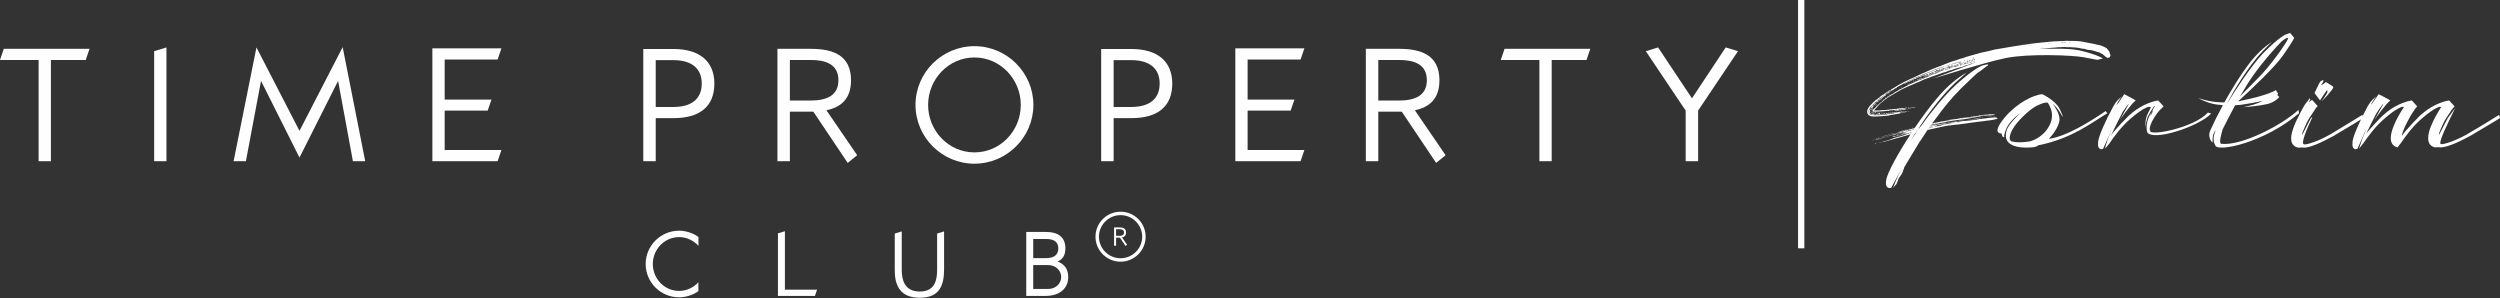 <?xml version="1.0" encoding="UTF-8"?>
<svg width="1592px" height="190px" viewBox="0 0 1592 190" version="1.1" xmlns="http://www.w3.org/2000/svg" xmlns:xlink="http://www.w3.org/1999/xlink">
    <rect x="0" y="0" width="1592" height="190" fill="#333333" stroke="none"/>
    <!-- Generator: sketchtool 46 (44423) - http://www.bohemiancoding.com/sketch -->
    <title>logo-v-white</title>
    <desc>Created with sketchtool.</desc>
    <defs></defs>
    <g id="exports/slices/planceholder/land" stroke="none" stroke-width="1" fill="none" fill-rule="evenodd">
        <g id="BASE" transform="translate(-1299, -163)">
            <g id="logo-v-white" transform="translate(1299, 162)">
                <polygon id="Fill-1" fill="#FEFEFE" points="2.409 32.095 0.001 39.194 24.59 39.194 24.59 103.642 32.421 103.642 32.421 39.194 54.598 39.194 57.003 32.095"></polygon>
                <polygon id="Fill-2" fill="#FEFEFE" points="98.167 33.593 105.995 31.192 105.995 103.642 98.167 103.642"></polygon>
                <polygon id="Fill-3" fill="#FEFEFE" points="218.213 30.992 232.565 103.642 224.734 103.642 215.302 52.506 190.715 101.342 166.224 52.506 156.588 103.642 148.76 103.642 163.312 31.193 190.715 84.33"></polygon>
                <polygon id="Fill-4" fill="#FEFEFE" points="319.297 96.54 316.889 103.642 275.334 103.642 275.334 31.793 319.297 31.793 316.889 38.9 283.167 38.9 283.167 64.415 312.973 64.415 310.565 71.424 283.167 71.424 283.167 96.54"></polygon>
                <g id="Group-33" transform="translate(408.706, 30.015)" fill="#FEFEFE">
                    <path d="M8.865,39.104 L20.103,39.104 C31.749,39.104 38.169,33.901 38.169,24.19 C38.169,14.584 31.749,9.282 20.103,9.282 L8.865,9.282 L8.865,39.104 Z M46.194,24.19 C46.194,38.906 36.862,46.211 20.103,46.211 L8.865,46.211 L8.865,73.628 L0.934,73.628 L0.934,2.178 L20.103,2.178 C36.56,2.178 46.194,9.883 46.194,24.19 L46.194,24.19 Z" id="Fill-5"></path>
                    <path d="M94.289,35.001 L107.53,35.001 C117.267,35.001 125.196,32.096 125.196,22.091 C125.196,11.983 117.267,9.18 107.53,9.18 L94.289,9.18 L94.289,35.001 Z M133.223,22.091 C133.223,34.2 126.596,39.306 117.572,41.204 L137.141,69.828 L131.115,74.723 L109.242,42.108 L107.53,42.108 L94.289,42.108 L94.289,73.626 L86.361,73.626 L86.361,2.078 L107.53,2.078 C121.183,2.078 133.223,5.78 133.223,22.091 L133.223,22.091 Z" id="Fill-7"></path>
                    <path d="M241.331,37.801 C241.331,21.387 228.284,7.58 211.825,7.58 C195.363,7.58 182.319,21.387 182.319,37.801 C182.319,54.313 195.363,68.025 211.825,68.025 C228.284,68.025 241.331,54.313 241.331,37.801 M174.287,37.801 C174.287,17.191 191.15,0.377 211.825,0.377 C232.393,0.377 249.36,17.191 249.36,37.801 C249.36,58.417 232.393,75.228 211.825,75.228 C191.15,75.228 174.287,58.417 174.287,37.801" id="Fill-9"></path>
                    <path d="M300.461,39.104 L311.701,39.104 C323.34,39.104 329.763,33.901 329.763,24.19 C329.763,14.584 323.34,9.282 311.701,9.282 L300.461,9.282 L300.461,39.104 Z M337.79,24.19 C337.79,38.906 328.46,46.211 311.701,46.211 L300.461,46.211 L300.461,73.628 L292.53,73.628 L292.53,2.178 L311.701,2.178 C328.156,2.178 337.79,9.883 337.79,24.19 L337.79,24.19 Z" id="Fill-11"></path>
                    <polygon id="Fill-13" points="421.913 66.525 419.503 73.627 377.948 73.627 377.948 1.778 421.913 1.778 419.503 8.885 385.778 8.885 385.778 34.4 415.589 34.4 413.178 41.409 385.778 41.409 385.778 66.525"></polygon>
                    <path d="M468.991,35.001 L482.236,35.001 C491.978,35.001 499.909,32.096 499.909,22.091 C499.909,11.983 491.978,9.18 482.236,9.18 L468.991,9.18 L468.991,35.001 Z M507.924,22.091 C507.924,34.2 501.31,39.306 492.28,41.204 L511.85,69.828 L505.828,74.723 L483.949,42.108 L482.236,42.108 L468.991,42.108 L468.991,73.626 L461.06,73.626 L461.06,2.078 L482.236,2.078 C495.885,2.078 507.924,5.78 507.924,22.091 L507.924,22.091 Z" id="Fill-15"></path>
                    <polygon id="Fill-17" points="579.409 9.18 579.409 73.626 571.577 73.626 571.577 9.18 546.994 9.18 549.393 2.078 603.992 2.078 601.584 9.18"></polygon>
                    <polygon id="Fill-19" points="672.656 73.626 664.725 73.626 664.725 41.408 639.339 3.578 647.162 1.177 668.74 33.601 690.219 1.177 698.042 3.578 672.656 41.408"></polygon>
                    <path d="M23.73,160.323 C12.012,160.323 2.45,150.794 2.45,139.107 C2.45,127.426 12.012,117.892 23.73,117.892 C23.73,117.892 30.102,117.607 36.079,121.864 L36.079,127.591 C36.079,127.591 31.695,121.974 23.73,121.974 C14.398,121.974 7.004,129.803 7.004,139.107 C7.004,148.469 14.398,156.236 23.73,156.236 C31.239,156.236 35.568,151.248 36.021,150.679 L36.021,156.408 C30.102,160.607 23.73,160.323 23.73,160.323" id="Fill-21"></path>
                    <polygon id="Fill-23" points="111.603 155.445 110.243 159.417 86.685 159.417 86.685 119.594 91.122 118.231 91.122 155.445"></polygon>
                    <path d="M161.075,119.706 L165.519,118.345 L165.519,142.794 C165.519,148.696 166.994,156.637 177.012,156.637 C187.022,156.637 188.044,148.696 188.044,142.794 L188.044,119.706 L192.483,118.345 L192.483,142.794 C192.428,152.209 189.922,160.607 177.012,160.607 C164.095,160.607 161.023,152.266 161.075,142.794 L161.075,119.706 Z" id="Fill-25"></path>
                    <path d="M249.245,154.992 L258.744,154.992 C263.524,154.992 267.057,151.584 267.057,147.387 C267.057,143.193 263.524,139.788 258.744,139.788 L249.245,139.788 L249.245,154.992 Z M249.245,135.364 L257.315,135.364 C262.385,135.364 265.227,133.379 265.227,129.125 C265.227,124.926 262.385,123.163 257.315,123.163 L249.245,123.163 L249.245,135.364 Z M269.723,129.125 C269.723,133.549 268.073,136.043 264.826,137.518 C269.038,139.218 271.544,142.172 271.544,147.387 C271.544,154.992 265.63,159.418 257.315,159.418 L244.801,159.418 L244.801,118.687 L257.315,118.687 C265.63,118.687 269.723,122.372 269.723,129.125 L269.723,129.125 Z" id="Fill-27"></path>
                    <path d="M302.023,121.158 L304.179,121.158 C305.769,121.158 307.062,120.69 307.062,119.056 C307.062,117.411 305.769,116.952 304.179,116.952 L302.023,116.952 L302.023,121.158 Z M308.366,119.056 C308.366,121.029 307.285,121.864 305.812,122.175 L309.007,126.831 L308.016,127.629 L304.457,122.316 L304.179,122.316 L302.023,122.316 L302.023,127.452 L300.737,127.452 L300.737,115.802 L304.179,115.802 C306.402,115.802 308.366,116.407 308.366,119.056 L308.366,119.056 Z" id="Fill-29"></path>
                    <path d="M304.866,107.992 C297.278,107.992 291.105,114.147 291.105,121.716 C291.105,129.28 297.278,135.435 304.866,135.435 C312.459,135.435 318.64,129.28 318.64,121.716 C318.64,114.147 312.459,107.992 304.866,107.992 M304.866,137.635 C296.065,137.635 288.901,130.492 288.901,121.716 C288.901,112.937 296.065,105.794 304.866,105.794 C313.67,105.794 320.834,112.937 320.834,121.716 C320.834,130.492 313.67,137.635 304.866,137.635" id="Fill-31"></path>
                </g>
                <g id="Group" transform="translate(1189, 22)" fill="#FFFFFF">
                    <path d="M136.104,6.515 C136.348,6.515 136.506,6.587 136.578,6.673 C136.823,6.356 136.032,6.269 136.104,6.515 L136.104,6.515 Z M129.512,6.039 C129.123,6.039 128.807,5.707 128.721,6.269 C128.951,6.039 129.282,6.269 129.512,6.039 L129.512,6.039 Z M126.576,5.88 C126.346,5.952 125.223,5.88 125.626,6.197 C125.785,6.111 126.015,6.111 126.418,6.197 C126.418,6.111 126.504,5.952 126.576,5.88 L126.576,5.88 Z M124.993,5.952 C124.273,5.952 123.712,6.039 123.396,6.197 C123.957,6.111 124.734,6.515 124.993,5.952 L124.993,5.952 Z M115.782,6.832 C116.013,6.515 115.307,6.428 115.379,6.673 C115.451,6.673 115.538,6.76 115.538,6.832 L115.782,6.832 Z M111.652,8.982 L111.249,9.054 C111.091,9.054 111.019,9.054 111.019,9.14 C111.249,9.054 111.652,9.299 111.652,8.982 L111.652,8.982 Z M104.269,8.102 C104.269,7.856 104.182,7.784 103.952,7.856 C104.024,7.943 104.024,8.029 104.024,8.102 L104.096,8.102 L104.269,8.102 Z M102.671,8.188 L103.074,8.188 C103.305,8.102 103.305,7.943 103.074,7.943 C103.074,8.188 102.671,7.943 102.671,8.188 L102.671,8.188 Z M100.138,8.419 L100.297,8.332 L100.138,8.332 L100.138,8.419 Z M81.4,52.995 C81.314,53.226 80.767,53.068 80.522,53.14 C80.206,53.068 80.997,52.995 81.4,52.995 L81.4,52.995 Z M79.414,52.909 C79.169,53.14 78.695,52.995 78.378,53.068 C78.378,53.14 78.45,53.14 78.695,53.14 C78.695,53.226 78.608,53.226 78.45,53.226 C78.378,53.14 78.306,53.068 78.306,53.068 C77.658,53.313 77.27,53.226 76.234,53.313 C76.78,53.226 77.183,53.068 77.745,53.068 C77.903,52.995 78.133,52.995 78.536,52.995 C78.781,52.909 79.011,52.909 79.414,52.909 L79.414,52.909 Z M75.125,52.115 C75.356,52.202 75.759,52.115 76.305,52.043 C76.708,52.043 77.111,51.957 77.5,51.957 C77.111,51.885 76.636,51.957 76.234,51.957 C75.687,52.043 75.356,52.115 75.125,52.115 L75.125,52.115 Z M73.067,52.75 L74.636,52.591 C75.212,52.519 75.6,52.433 75.989,52.433 C76.867,52.361 77.5,52.274 78.22,52.274 C77.903,52.202 77.5,52.202 77.111,52.274 C76.708,52.274 76.305,52.274 75.759,52.361 C74.809,52.591 73.773,52.519 73.067,52.75 L73.067,52.75 Z M73.931,53.471 C74.334,53.471 73.139,53.717 73.067,53.717 C72.664,53.63 73.686,53.544 73.931,53.471 L73.931,53.471 Z M72.664,54.669 C72.578,54.9 73.067,54.669 73.298,54.669 C73.384,54.424 72.895,54.669 72.664,54.669 L72.664,54.669 Z M72.823,53.63 C72.42,53.861 71.556,53.948 71.24,53.861 C71.786,53.63 72.261,53.717 72.823,53.63 L72.823,53.63 Z M71.24,52.995 C70.995,53.068 70.362,52.909 70.592,53.14 C70.837,53.14 71.24,53.068 71.24,52.995 L71.24,52.995 Z M69.887,52.995 C70.189,52.909 71.383,52.837 71.067,52.75 C70.837,52.837 70.52,52.678 70.275,52.75 C70.678,52.837 69.642,52.75 69.887,52.995 L69.887,52.995 Z M71.067,53.861 C70.75,54.106 70.275,53.861 69.728,54.106 C70.275,53.861 70.678,53.948 71.067,53.861 L71.067,53.861 Z M69.009,53.068 L68.692,53.068 L69.009,53.068 Z M67.987,17.262 C68.217,17.176 68.448,17.017 68.534,16.858 L68.376,16.541 C68.289,16.613 68.145,16.613 68.045,16.541 C68.289,16.945 67.987,17.017 67.987,17.262 L67.987,17.262 Z M68.606,17.724 C68.376,17.81 67.814,17.724 67.814,17.969 C68.045,18.214 68.692,18.041 68.606,17.724 L68.606,17.724 Z M67.339,16.223 C67.57,15.978 67.67,16.137 68.045,16.065 C68.045,15.906 68.045,15.747 67.987,15.661 C67.742,15.906 66.936,15.906 67.339,16.223 L67.339,16.223 Z M67.181,16.772 C67.253,17.017 67.426,17.176 67.498,17.176 C67.742,16.945 67.57,16.541 67.181,16.772 L67.181,16.772 Z M67.57,17.969 C67.339,18.214 66.936,18.128 66.864,18.373 C67.426,18.128 67.67,18.532 67.57,17.969 L67.57,17.969 Z M66.461,17.176 C66.461,17.81 67.023,17.579 67.339,17.334 C67.339,17.017 66.864,16.772 66.864,17.089 C67.109,17.089 67.109,17.176 66.864,17.262 C66.62,17.262 66.706,17.089 66.461,17.176 L66.461,17.176 Z M65.742,17.579 C65.987,17.579 66.073,17.579 66.145,17.652 C66.145,17.262 65.742,17.262 65.742,17.579 L65.742,17.579 Z M66.706,18.286 C66.145,18.214 65.598,18.777 65.037,18.69 C65.281,19.238 65.987,18.604 66.39,18.604 C66.39,18.373 66.792,18.69 66.706,18.286 L66.706,18.286 Z M64.806,18.128 C65.353,17.897 65.037,17.897 65.598,17.897 C65.353,17.652 65.67,17.579 65.44,17.579 C65.512,17.652 65.512,17.724 65.353,17.724 C65.353,17.493 65.512,17.406 65.281,17.334 C65.195,17.897 65.353,17.579 64.806,17.579 C64.878,17.81 64.878,17.969 64.806,18.128 L64.806,18.128 Z M64.087,18.604 C64.087,18.459 64.015,18.373 63.842,18.459 C63.842,18.69 63.929,18.849 64.015,18.777 C64.015,18.69 64.015,18.604 64.087,18.604 L64.087,18.604 Z M64.087,16.858 L63.842,17.017 C64.159,17.262 64.087,16.945 64.403,17.017 C64.317,16.858 64.159,16.772 64.087,16.858 L64.087,16.858 Z M64.562,19.166 C64.475,19.08 64.475,19.008 64.475,18.921 L63.597,19.166 L63.597,19.412 L64.562,19.166 Z M63.295,18.459 C63.842,18.459 63.842,18.214 64.245,18.128 C64.317,18.214 64.403,18.286 64.475,18.286 C64.245,17.969 64.475,17.81 64.403,17.579 C63.842,17.493 64.403,17.969 64.087,17.969 C63.842,18.041 63.929,17.652 63.597,17.724 C63.597,17.969 63.54,18.214 63.295,18.459 L63.295,18.459 Z M63.051,54.106 C63.123,54.193 63.698,54.034 63.929,54.034 C64.562,54.034 65.67,53.948 66.864,53.717 C68.045,53.471 69.009,53.399 69.57,53.313 C69.642,53.313 69.728,53.313 69.8,53.226 C69.8,53.399 69.959,53.399 70.362,53.313 C70.275,53.226 70.592,53.14 70.189,53.14 C70.275,53.226 70.275,53.313 70.045,53.313 C70.275,53.068 69.728,53.313 69.642,53.226 L63.597,54.034 L63.051,54.106 Z M62.892,18.69 C62.979,18.921 63.051,19.008 63.295,19.008 C63.051,18.777 63.77,19.08 63.367,18.849 C63.295,18.777 63.223,18.777 63.123,18.921 C63.051,18.69 62.979,18.604 62.892,18.69 L62.892,18.69 Z M61.856,18.849 C62.173,18.604 62.345,18.777 62.576,18.777 C62.345,18.214 61.942,18.532 61.856,18.849 L61.856,18.849 Z M70.434,54.741 C70.189,54.51 68.851,54.9 67.886,54.986 C66.073,55.217 63.597,55.621 61.77,55.693 C63.597,55.462 66.461,55.217 67.253,54.828 C67.339,54.828 67.253,54.9 67.498,54.9 C68.376,54.582 69.728,54.669 70.275,54.351 C69.959,54.351 70.678,54.265 70.434,54.51 C71.067,54.265 71.47,54.424 71.7,54.193 C71.945,54.424 71.383,54.51 71.945,54.424 C71.945,54.51 70.434,54.424 70.434,54.741 L70.434,54.741 Z M62.82,18.849 C62.576,19.08 61.453,19.166 61.77,19.412 C62.101,19.166 63.051,19.412 62.82,18.849 L62.82,18.849 Z M63.454,19.325 C63.223,19.08 62.734,19.412 62.345,19.484 C62.101,19.801 61.539,19.412 61.626,19.96 C61.942,19.96 63.123,19.57 63.454,19.325 L63.454,19.325 Z M61.539,17.493 C61.77,17.897 62.576,17.579 62.345,17.334 C61.942,17.579 62.101,17.406 61.539,17.493 L61.539,17.493 Z M61.698,18.777 C61.453,18.777 61.453,18.532 61.223,18.777 C61.223,19.166 61.77,19.08 61.698,18.777 L61.698,18.777 Z M61.453,19.801 C61.309,19.888 61.151,19.888 61.065,19.801 C61.065,19.888 61.151,19.96 61.151,20.046 C61.151,20.205 61.223,20.205 61.309,20.118 C61.223,19.888 61.453,20.046 61.453,19.801 L61.453,19.801 Z M61.626,54.034 C61.309,54.034 60.993,54.265 60.906,54.034 L61.539,53.861 L61.626,54.034 Z M60.518,55.78 C60.748,55.534 61.539,55.534 61.77,55.621 C61.223,55.621 60.834,55.78 60.518,55.78 L60.518,55.78 Z M60.518,20.364 L60.518,20.118 C60.431,20.046 60.345,20.046 60.345,20.046 C60.345,20.292 59.481,20.436 60.028,20.522 C59.956,20.205 60.431,20.364 60.518,20.364 L60.518,20.364 Z M60.993,19.484 C60.345,19.484 60.028,19.729 59.165,19.801 C59.395,20.364 59.64,19.96 60.028,19.888 C60.345,19.888 60.345,19.888 60.748,19.642 C60.993,19.642 61.065,19.801 60.993,19.484 L60.993,19.484 Z M59.64,18.459 C59.712,18.041 59.078,18.214 59.165,18.459 C59.251,18.373 59.323,18.373 59.323,18.532 L59.64,18.459 Z M59.712,20.205 C59.165,20.292 59.395,20.595 59.078,20.364 C59.078,20.436 59.078,20.522 59.165,20.595 C59.165,20.667 59.251,20.753 59.323,20.667 C59.251,20.436 59.956,20.753 59.712,20.205 L59.712,20.205 Z M59.395,19.642 C59.323,19.238 59.568,19.484 59.956,19.238 C59.956,19.166 59.884,19.008 59.798,18.777 C59.251,18.69 59.884,19.166 59.568,19.238 C59.64,18.849 59.078,18.777 59.078,19.08 C59.165,19.08 59.323,19.166 59.395,19.238 C59.251,19.325 59.165,19.412 59.165,19.412 L58.762,19.412 C58.762,19.801 59.165,19.412 59.395,19.642 L59.395,19.642 Z M58.92,19.008 C58.848,19.008 58.762,19.008 58.762,18.921 C58.69,18.921 58.604,18.921 58.532,19.008 C58.848,19.412 58.287,19.412 58.373,19.729 C58.92,19.642 58.69,19.238 58.92,19.008 L58.92,19.008 Z M58.287,20.998 C58.287,20.753 58.201,20.595 57.97,20.667 C57.97,20.753 58.057,20.84 58.057,20.926 C58.129,20.926 58.201,20.998 58.287,20.998 L58.287,20.998 Z M57.726,18.604 C57.898,18.849 58.129,18.849 58.373,18.777 C58.604,18.69 58.848,18.532 59.078,18.604 C58.762,17.969 58.373,18.532 57.726,18.604 L57.726,18.604 Z M57.826,20.753 L57.495,20.84 C57.567,21.085 57.654,21.157 57.726,21.157 C57.654,20.926 58.057,20.998 57.826,20.753 L57.826,20.753 Z M59.078,56.66 C58.848,56.66 57.654,56.732 57.337,56.977 C57.898,56.977 58.445,56.89 59.078,56.66 L59.078,56.66 Z M57.092,18.777 C57.092,18.849 57.179,18.921 57.179,19.008 C57.179,19.166 57.251,19.166 57.337,19.08 C57.251,18.849 58.057,19.008 57.495,18.777 C57.567,19.166 57.337,18.532 57.092,18.777 L57.092,18.777 Z M56.934,20.118 C57.495,19.888 57.826,20.205 57.898,19.642 C57.495,19.96 56.934,19.57 56.934,20.118 L56.934,20.118 Z M63.051,55.073 C61.151,55.462 59.481,55.621 56.545,55.938 C56.143,56.01 56.387,55.938 56.632,55.938 C57.495,55.693 58.287,55.78 58.92,55.534 C59.798,55.534 61.151,55.304 63.051,55.073 L63.051,55.073 Z M54.876,56.184 C55.121,55.938 55.754,56.01 56.056,55.938 C55.826,56.184 55.279,56.097 54.876,56.184 L54.876,56.184 Z M53.926,20.046 L54.315,19.888 C54.876,19.642 55.351,19.642 55.912,19.412 C56.143,19.412 57.409,19.08 56.862,18.849 C56.632,19.08 56.459,18.921 56.229,19.008 C55.984,19.08 55.984,19.238 55.754,19.325 C55.193,19.57 54.243,19.325 53.926,20.046 L53.926,20.046 Z M57.409,21.157 C57.337,20.926 57.092,20.926 56.776,20.998 C56.459,21.244 56.229,21.244 56.056,20.998 C56.934,20.753 57.654,20.522 58.057,20.522 C58.129,20.436 58.445,20.046 58.057,20.046 C56.862,20.753 56.301,20.667 55.034,20.926 L55.034,21.244 C54.631,21.316 54.559,20.753 54.243,20.667 C54.315,21.085 54.084,20.595 53.84,20.667 C53.84,21.244 54.156,20.926 54.401,21.157 C54.487,21.402 54.315,21.475 54.559,21.475 L54.559,21.402 L54.631,21.475 C55.279,21.244 55.754,20.753 56.056,21.402 C55.668,21.316 55.437,21.244 55.121,21.547 C55.509,21.792 55.668,21.402 55.984,21.72 C56.387,21.157 56.776,21.402 57.409,21.157 L57.409,21.157 Z M53.926,22.109 C54.156,21.547 54.243,21.951 54.631,21.864 C54.401,21.547 54.156,21.72 53.926,21.316 C53.84,21.085 53.84,20.667 53.61,20.753 C53.682,20.84 53.682,20.926 53.61,20.998 L53.523,20.998 L53.451,20.998 C53.451,21.085 53.451,21.157 53.523,21.157 L53.61,21.244 C53.768,21.244 53.84,21.316 53.84,21.475 C53.84,21.475 53.84,21.547 53.768,21.633 L53.768,21.72 L53.768,21.792 L53.768,22.037 L53.84,22.109 L53.926,22.109 L53.84,22.109 L53.926,22.109 Z M53.365,19.96 C53.365,20.046 53.365,20.118 53.451,20.205 L53.768,20.046 L53.768,19.801 L53.365,19.96 Z M52.732,21.085 C52.976,21.316 53.207,21.475 53.451,21.402 C53.451,20.84 52.976,21.157 52.732,21.085 L52.732,21.085 Z M53.682,56.328 C53.768,56.328 53.768,56.328 53.768,56.256 C54.315,56.184 54.559,56.184 54.804,56.184 C54.401,56.414 53.61,56.328 53.048,56.414 C52.66,56.501 52.17,56.501 52.804,56.414 L53.682,56.328 Z M51.221,22.903 L51.695,22.744 L51.609,22.513 C51.379,22.585 51.221,22.672 51.134,22.672 L51.221,22.903 Z M53.682,22.037 C53.451,21.792 53.682,21.72 53.61,21.475 C53.048,21.72 52.976,21.864 52.573,21.633 C52.487,21.402 52.89,21.475 52.66,21.244 C52.098,21.316 52.17,21.475 51.854,21.244 C51.854,21.402 51.782,21.402 51.609,21.316 C51.695,21.72 51.379,21.72 51.134,21.475 C51.221,22.037 50.429,21.72 50.659,22.109 C51.062,22.037 51.451,21.864 51.854,21.633 C51.94,21.864 52.17,21.633 52.257,21.864 C51.695,22.181 51.221,21.864 51.134,22.427 C51.609,22.268 51.94,22.181 52.098,22.181 C52.17,22.744 51.537,22.268 51.782,22.672 C52.17,22.427 52.257,22.672 52.487,22.744 C52.329,22.355 53.61,22.355 53.207,22.109 C52.804,22.109 52.415,22.427 52.17,22.037 C52.804,22.268 53.279,21.475 53.682,22.037 L53.682,22.037 Z M50.515,20.926 C51.451,20.84 52.487,20.522 53.207,19.96 C51.94,20.522 51.379,20.364 50.515,20.926 L50.515,20.926 Z M50.429,21.085 C50.515,20.753 49.796,20.926 50.026,21.157 C50.112,21.085 50.184,21.085 50.184,21.157 L50.429,21.085 Z M50.357,21.792 C50.112,21.864 49.709,22.268 50.026,22.268 C50.026,21.951 50.659,22.355 50.357,21.792 L50.357,21.792 Z M50.429,58.333 C50.429,58.088 49.796,58.333 49.868,58.405 L50.429,58.333 Z M55.034,54.9 C55.437,54.828 55.826,54.741 56.143,54.741 C56.545,54.669 56.862,54.582 57.092,54.582 L55.984,54.828 L55.279,54.986 C55.034,54.986 54.804,55.073 54.487,55.073 C53.768,55.145 53.135,55.304 52.257,55.39 C51.854,55.39 51.537,55.462 50.976,55.534 L49.637,55.78 L50.818,55.534 C51.134,55.462 51.451,55.39 51.695,55.39 C52.098,55.304 52.487,55.217 52.732,55.217 C53.451,54.986 54.156,54.986 55.034,54.9 L55.034,54.9 Z M49.551,22.989 C49.321,22.903 49.796,22.831 50.026,22.831 C49.954,22.268 49.004,22.744 49.551,22.989 L49.551,22.989 Z M51.537,23.061 C51.451,22.989 51.292,23.061 50.976,23.148 C50.904,22.831 50.746,22.672 50.587,22.744 C50.357,22.989 49.465,23.148 49.234,23.22 C49.796,23.783 50.587,22.585 50.904,23.307 C51.221,23.061 51.94,23.148 51.537,23.061 L51.537,23.061 Z M48.76,21.547 C49.004,21.316 49.709,21.402 49.709,21.085 L49.234,21.316 C49.162,21.316 49.091,21.316 49.004,21.402 C48.846,21.402 48.76,21.475 48.76,21.547 L48.76,21.547 Z M48.213,21.547 L48.285,21.792 L48.688,21.633 L48.529,21.402 L48.213,21.547 Z M48.04,56.097 C48.04,56.01 48.04,56.01 48.126,56.01 L48.04,56.097 Z M48.213,55.938 C48.213,56.01 48.213,56.01 48.126,56.01 L48.04,56.01 L48.213,55.938 Z M48.371,23.061 C48.126,23.307 48.04,23.061 47.81,23.148 C47.723,22.903 48.443,22.672 48.371,23.061 L48.371,23.061 Z M46.385,58.333 C46.932,58.333 47.493,58.246 48.213,58.174 C48.918,57.929 49.637,57.857 50.357,57.77 C52.17,57.366 53.926,57.208 55.121,56.977 C53.61,57.049 52.17,57.208 50.818,57.453 C49.465,57.77 48.04,58.088 46.385,58.333 L46.385,58.333 Z M48.04,56.097 C47.493,56.328 46.529,56.256 45.982,56.501 C46.529,56.256 47.81,56.01 48.04,56.097 L48.04,56.097 Z M46.14,57.612 C45.896,57.612 45.737,57.684 45.665,57.684 C45.737,57.612 45.896,57.612 46.14,57.612 L46.14,57.612 Z M45.421,22.513 C45.507,22.831 46.385,22.427 46.299,22.427 C46.701,22.427 46.529,22.355 47.09,22.109 C47.335,22.109 48.285,21.951 48.04,21.547 L45.421,22.513 Z M45.737,59.112 C46.14,59.04 46.299,58.968 46.299,58.968 C46.457,59.112 43.996,59.516 45.737,59.112 L45.737,59.112 Z M45.507,23.783 C45.579,24.417 45.737,24.014 46.068,24.345 C45.507,24.663 45.349,24.187 45.032,23.941 L45.507,23.783 Z M44.384,58.881 C44.643,58.809 45.262,58.881 45.19,58.65 C44.874,58.723 44.384,58.65 44.384,58.881 L44.384,58.881 Z M45.104,25.139 C44.715,25.37 44.557,25.211 44.557,24.821 C43.996,25.052 43.363,25.297 43.751,25.86 L44.24,25.615 C43.996,25.211 43.909,25.932 43.838,25.37 C44.068,25.37 44.24,25.211 44.471,25.543 C44.715,25.456 45.665,25.139 45.104,25.139 L45.104,25.139 Z M43.909,24.259 C44.24,24.259 44.557,24.259 44.96,24.014 C44.715,24.576 44.384,24.417 43.679,24.821 C43.449,24.417 43.996,24.821 43.909,24.259 L43.909,24.259 Z M49.321,22.585 C49.234,22.355 49.162,22.268 49.162,22.181 L49.004,22.181 C48.918,22.427 48.76,22.181 48.688,22.513 C48.126,22.427 47.882,23.061 47.248,22.831 C47.018,23.148 47.407,22.989 47.493,23.379 C47.162,23.465 46.701,23.869 46.457,23.624 C46.212,23.869 45.896,24.1 45.665,23.696 C45.824,23.783 46.14,23.696 46.529,23.465 C46.615,23.379 46.615,22.831 46.299,22.903 C46.529,23.307 45.737,23.537 45.665,23.307 C45.665,23.537 45.665,23.624 45.579,23.624 C44.96,23.624 44.787,23.624 44.384,23.941 C44.154,23.696 44.312,23.537 44.068,23.537 C44.312,24.187 44.068,23.696 43.838,23.696 C44.068,24.1 43.679,24.345 43.449,24.1 C43.363,24.345 43.363,24.504 43.521,24.735 C43.291,24.821 43.19,24.966 43.449,25.139 C43.838,24.821 44.154,24.966 44.557,24.576 C44.787,24.893 45.421,24.014 45.421,24.576 C45.032,24.821 44.874,24.576 44.787,24.966 C45.104,25.211 45.104,24.735 45.507,24.966 C45.262,25.052 45.421,25.297 45.665,25.052 C45.737,24.966 45.665,24.893 45.507,24.821 C46.068,24.504 46.068,24.663 46.615,24.417 C46.701,24.504 46.932,24.663 46.932,24.417 C46.845,24.417 46.773,24.417 46.773,24.345 C47.335,24.014 47.493,24.1 47.723,24.345 C47.723,24.1 47.493,24.014 47.723,23.941 C47.968,24.259 48.601,23.869 48.688,23.465 C47.723,23.869 47.09,23.783 46.385,24.345 C46.299,24.259 46.14,24.345 46.068,24.1 C46.932,23.783 47.723,23.624 48.918,23.061 C48.688,22.744 49.091,22.355 49.321,22.585 L49.321,22.585 Z M57.179,56.89 C56.934,56.89 56.704,56.818 56.459,57.049 C56.459,56.977 56.301,56.977 56.056,56.977 C55.193,57.208 54.315,57.136 53.451,57.366 L52.17,57.525 L50.818,57.77 C49.954,58.001 49.004,58.001 48.04,58.246 C47.09,58.492 46.068,58.564 44.874,58.809 C44.643,59.04 43.909,59.04 43.291,59.285 C43.593,59.372 43.521,59.285 43.291,59.516 C43.521,59.516 43.449,59.444 43.751,59.372 C43.838,59.285 43.521,59.285 43.751,59.285 C43.838,59.516 44.384,59.285 44.643,59.285 L44.715,59.372 C43.996,59.372 43.909,59.603 43.363,59.516 C43.291,59.833 43.751,59.516 43.996,59.516 C44.874,59.444 45.421,59.285 46.615,59.04 C46.845,58.968 46.299,58.968 46.615,58.881 C47.018,58.809 46.615,58.968 46.701,59.04 C47.09,58.968 47.407,58.881 47.81,58.723 C47.579,58.809 47.81,58.65 47.579,58.65 C47.81,58.723 47.162,58.881 47.162,58.809 C47.579,58.723 47.407,58.65 47.335,58.564 C47.579,58.65 47.882,58.405 48.126,58.492 C48.371,58.723 47.81,58.809 48.04,58.809 C48.126,58.809 48.213,58.65 48.213,58.405 C49.091,58.174 49.709,58.088 50.587,58.001 C51.292,57.77 52.098,57.857 52.804,57.612 C54.315,57.453 55.754,57.208 57.179,56.89 L57.179,56.89 Z M43.521,25.297 L43.132,25.456 C43.449,25.687 43.132,26.091 42.888,25.86 C43.046,25.687 43.046,25.543 42.96,25.456 L42.643,25.615 C42.729,26.019 42.888,26.163 43.132,26.091 C43.19,26.019 43.751,25.86 43.521,25.297 L43.521,25.297 Z M42.888,24.893 L43.363,24.663 L43.19,24.345 C42.816,24.417 43.046,24.893 42.643,24.663 C42.729,25.052 42.888,25.211 43.132,25.139 C43.132,24.966 43.046,24.893 42.888,24.893 L42.888,24.893 Z M41.938,57.294 C42.326,57.208 42.96,57.136 43.679,56.89 C43.291,57.136 42.326,57.366 41.938,57.294 L41.938,57.294 Z M42.485,60.079 C41.938,60.309 41.851,60.237 41.621,60.309 C42.168,60.237 42.413,60.151 42.485,60.079 L42.485,60.079 Z M42.254,26.091 C42.326,26.336 41.377,26.726 41.377,26.336 C41.938,26.25 41.693,26.091 42.254,26.091 L42.254,26.091 Z M40.427,24.417 C40.657,24.821 41.132,24.345 41.448,24.259 L42.571,23.783 C42.96,23.696 43.838,23.465 44.557,23.061 C44.787,22.989 45.579,22.903 45.349,22.513 C43.521,23.379 41.938,23.783 40.427,24.417 L40.427,24.417 Z M40.11,59.372 L40.743,59.199 L40.268,59.199 L40.11,59.372 Z M39.707,60.006 C39.621,60.079 39.549,60.151 39.549,60.237 C40.499,60.006 41.377,59.833 42.082,59.516 C41.693,59.516 40.499,59.761 40.182,60.006 C39.952,59.92 40.182,59.689 39.952,59.689 C39.952,59.689 39.865,59.761 39.793,59.833 L39.865,59.833 C39.952,59.833 39.952,59.92 39.952,60.006 L39.707,60.006 Z M41.938,25.687 C41.535,24.821 42.643,25.297 42.413,24.821 C42.168,24.504 42.168,25.211 42.082,24.663 C41.693,24.893 41.218,25.052 41.535,25.297 C41.448,25.211 41.535,25.211 41.621,25.139 C41.621,25.37 41.693,25.297 41.693,25.543 C41.132,25.773 41.448,25.456 40.902,25.211 C40.902,25.297 40.743,25.37 40.743,25.139 C40.34,25.456 40.499,25.687 39.865,25.773 C39.707,25.543 39.621,25.37 39.549,25.37 C39.304,25.932 40.11,25.932 39.865,26.48 C40.182,26.091 40.11,26.884 40.34,26.653 C40.024,26.091 40.743,26.48 40.743,25.932 C40.427,25.687 40.34,26.336 40.11,25.932 C40.499,25.687 40.499,25.773 41.06,25.543 C40.815,25.86 41.132,25.687 41.218,26.019 L41.938,25.687 Z M39.232,60.627 L39.952,60.468 L42.326,59.92 C41.765,59.92 41.29,60.079 40.743,60.151 C40.182,60.396 39.865,60.309 39.304,60.555 L39.232,60.627 Z M41.535,60.309 C40.815,60.555 40.182,60.555 39.549,60.8 C39.304,60.8 39.304,60.872 39.074,60.872 C39.074,60.944 39.074,60.944 38.987,60.944 C39.865,60.713 40.815,60.627 41.535,60.309 L41.535,60.309 Z M42.643,25.932 C42.326,25.37 41.448,26.091 40.815,26.336 C40.815,26.567 41.218,26.408 40.974,26.653 L40.268,26.971 C40.182,26.408 39.707,26.812 39.621,26.25 L39.304,26.408 C39.549,26.812 39.232,27.216 38.987,26.971 C39.074,27.533 39.477,26.812 39.707,27.043 C39.707,26.971 39.477,26.726 39.707,26.653 C39.793,27.043 40.11,26.971 40.34,27.216 C40.585,26.653 41.693,26.812 42.571,26.091 C42.485,26.091 42.413,26.019 42.326,25.932 C42.571,25.86 42.413,25.932 42.643,25.932 L42.643,25.932 Z M39.16,26.25 C39.16,25.932 38.527,25.932 38.599,26.25 C38.844,26.019 38.916,26.48 39.16,26.25 L39.16,26.25 Z M38.196,27.216 L38.671,26.971 C38.599,27.288 38.671,27.13 38.916,27.447 C38.757,27.533 38.599,27.447 38.527,27.216 C38.268,27.447 38.599,27.764 38.052,27.851 C38.052,27.606 38.441,27.533 38.196,27.216 L38.196,27.216 Z M37.721,26.812 C37.966,26.567 37.879,27.043 38.124,27.288 L37.649,27.533 C37.491,27.36 37.563,27.216 37.879,27.13 L37.721,26.812 Z M37.491,27.851 C37.721,27.678 37.879,27.678 37.966,27.923 C37.649,28.154 37.563,27.851 37.332,28.082 C37.16,27.678 36.929,27.606 36.613,27.851 C36.613,27.678 36.613,27.606 36.526,27.606 C36.526,27.533 36.613,27.36 36.843,27.13 C36.843,27.678 37.246,27.533 37.491,27.851 L37.491,27.851 Z M36.526,28.24 C36.771,28.154 37.404,27.851 37.088,28.154 C36.843,28.24 36.455,28.644 36.368,28.24 C36.455,28.154 36.455,28.154 36.526,28.24 L36.526,28.24 Z M36.771,26.408 C36.368,26.48 36.21,26.726 36.21,26.971 C36.613,26.812 36.771,26.653 36.771,26.408 L36.771,26.408 Z M36.21,28.327 C36.21,28.399 36.052,28.558 35.735,28.803 C35.49,28.399 35.98,28.327 36.21,28.327 L36.21,28.327 Z M35.821,28.082 C35.893,28.327 35.735,28.24 35.663,28.01 C35.663,27.923 35.577,27.764 35.49,27.678 C35.49,27.288 35.821,27.851 35.821,28.082 L35.821,28.082 Z M34.31,28.803 C34.396,28.731 34.31,28.558 34.224,28.327 C34.468,28.082 34.713,28.803 34.31,28.803 L34.31,28.803 Z M33.907,29.12 C34.468,29.12 35.03,28.644 35.577,28.644 C35.346,28.962 34.152,29.669 33.907,29.12 L33.907,29.12 Z M34.065,28.644 C34.152,28.875 33.994,28.803 33.994,28.731 C33.907,28.731 33.907,28.803 33.907,28.875 C33.835,28.962 33.835,28.962 33.835,28.875 L33.835,28.803 C33.835,28.731 33.749,28.644 33.519,28.644 C33.432,28.558 33.591,28.471 33.835,28.399 C33.907,28.644 33.994,28.731 34.065,28.644 L34.065,28.644 Z M33.677,28.962 C33.677,29.048 33.591,29.048 33.519,28.962 C33.432,28.962 33.432,29.048 33.432,29.12 C33.044,29.192 33.432,28.875 33.202,28.644 C33.432,28.558 33.432,29.048 33.677,28.962 L33.677,28.962 Z M32.957,60.237 C33.274,60.151 33.432,60.079 33.432,60.006 C33.274,60.006 33.116,60.006 33.044,60.079 C33.044,60.079 33.044,60.151 32.957,60.237 L32.957,60.237 Z M33.749,29.51 C33.346,29.755 33.274,29.596 32.957,29.914 C32.641,29.596 33.749,28.962 33.749,29.51 L33.749,29.51 Z M33.677,60.079 L32.871,60.309 C32.871,60.396 32.871,60.396 32.799,60.468 L32.871,60.468 L32.799,60.468 C32.727,60.555 32.641,60.713 32.641,60.8 C32.641,60.713 32.641,60.713 32.727,60.713 C32.957,60.627 32.957,60.713 33.202,60.713 L33.519,60.309 L32.957,60.468 C33.274,60.396 33.432,60.309 33.519,60.309 L33.677,60.079 Z M32.324,29.827 C32.324,29.755 32.252,29.669 32.007,29.669 C31.921,29.438 32.324,29.438 32.007,29.12 L32.799,29.827 C32.41,30.072 31.921,30.476 31.849,29.914 C31.921,29.914 32.007,29.986 32.079,30.072 C32.079,29.986 32.151,29.914 32.324,29.827 L32.324,29.827 Z M32.151,62.228 L31.532,62.387 C31.446,62.459 31.374,62.545 31.374,62.632 C31.532,62.632 31.691,62.545 31.921,62.459 L32.151,62.228 Z M30.971,63.18 C31.374,63.094 31.532,63.021 31.532,62.949 L31.058,63.094 L30.971,63.18 Z M30.727,30.621 C30.655,30.39 31.288,30.303 31.288,30.621 L30.727,30.621 Z M39.793,24.966 C39.707,24.735 40.499,25.052 40.268,24.504 C38.599,25.211 36.929,25.932 35.26,26.567 C34.396,27.13 33.591,27.288 32.727,27.678 C31.849,28.01 31.13,28.399 30.18,28.731 C30.266,29.279 30.813,28.471 31.058,28.731 C32.079,28.154 32.41,28.24 33.432,27.606 C33.677,27.36 33.749,27.678 34.065,27.447 C36.21,26.408 37.966,25.687 39.793,24.966 L39.793,24.966 Z M30.424,30.707 C30.568,30.866 29.46,31.27 30.108,30.866 L30.424,30.707 Z M29.46,30.866 C29.23,31.111 29.302,30.548 29.23,30.476 C29.46,30.548 29.705,30.159 29.949,30.548 C29.633,30.621 29.46,30.794 29.46,30.866 L29.46,30.866 Z M30.108,60.8 L28.669,61.276 C28.913,61.189 29.388,61.189 29.949,60.944 L30.108,60.8 Z M28.597,61.435 C28.985,61.435 29.388,61.348 29.777,61.189 C29.863,61.189 29.863,61.189 29.863,61.117 L28.597,61.435 Z M29.23,60.237 C29.46,60.309 28.755,60.555 28.194,60.627 C28.438,60.396 28.913,60.468 29.23,60.237 L29.23,60.237 Z M28.194,31.587 C28.352,31.501 28.51,31.587 28.669,31.746 C28.438,31.977 28.438,31.818 28.194,31.587 L28.194,31.587 Z M27.402,68.907 L28.438,67.479 L31.13,63.584 L30.655,63.743 L28.28,67.551 L27.402,68.907 Z M28.035,63.901 C28.035,63.815 28.035,63.815 28.122,63.743 C27.805,63.815 27.488,63.901 27.244,63.901 C27.488,63.974 27.719,63.901 28.035,63.901 L28.035,63.901 Z M28.035,47.413 C27.805,47.413 27.316,47.744 27.244,47.413 L27.805,47.34 L28.194,47.268 C28.597,47.34 28.985,47.34 29.46,47.182 C29.777,47.095 29.777,47.413 30.18,47.182 C30.18,47.499 30.727,46.936 30.655,47.499 C29.633,47.268 28.913,47.672 28.035,47.413 L28.035,47.413 Z M27.719,61.031 C27.805,61.276 26.927,61.348 26.682,61.348 C26.682,61.117 27.316,61.117 27.719,61.031 L27.719,61.031 Z M26.294,47.903 C26.049,47.903 26.121,47.672 26.049,47.413 C26.438,47.413 26.682,47.586 26.682,47.816 C26.366,48.062 26.208,47.268 26.294,47.903 L26.294,47.903 Z M26.049,48.134 C26.294,48.22 26.438,48.22 26.61,48.062 C26.999,48.293 27.56,47.816 27.805,48.379 C27.56,48.134 27.085,48.538 26.841,48.293 C26.61,48.22 25.977,48.696 26.049,48.134 L26.049,48.134 Z M28.035,61.435 C27.157,61.665 26.121,61.824 25.574,62.141 C26.294,61.911 27.488,61.665 28.035,61.435 L28.035,61.435 Z M25.733,32.698 C25.733,32.698 25.805,32.77 25.977,32.857 C26.294,32.294 26.682,32.539 26.927,32.135 C26.927,32.135 26.999,32.135 27.085,32.222 L27.244,32.453 C26.682,32.453 26.049,32.857 25.488,33.087 C25.416,32.857 25.805,32.943 25.733,32.698 L25.733,32.698 Z M25.013,48.61 C25.013,48.293 26.61,48.293 25.574,48.538 L25.013,48.61 Z M24.783,31.905 C24.466,31.818 24.149,32.77 23.747,32.222 C23.991,31.977 24.538,31.905 24.538,31.659 C24.538,31.659 24.61,31.659 24.696,31.746 L24.783,31.905 Z M23.675,62.141 C23.905,62.069 25.099,61.824 25.805,61.593 C25.574,61.824 24.61,61.752 24.538,62.069 C24.466,61.983 24.236,62.069 23.675,62.141 L23.675,62.141 Z M22.725,62.545 C22.408,62.632 23.185,62.459 22.955,62.387 C23.185,62.387 23.43,62.3 23.747,62.228 C23.675,62.228 23.588,62.3 23.516,62.3 L22.725,62.545 Z M22.955,63.021 C22.235,63.267 21.919,63.339 21.847,63.411 C22.235,63.18 22.955,63.267 22.955,63.021 L22.955,63.021 Z M21.602,34.847 C21.847,34.602 21.919,34.92 22.163,34.689 C22.408,34.92 21.847,35.165 21.602,34.847 L21.602,34.847 Z M24.538,49.649 C24.61,49.649 24.61,49.649 24.61,49.735 L24.61,49.807 L22.797,50.125 C22.235,50.125 22.235,49.966 21.991,50.211 C21.76,49.966 21.76,50.283 21.53,50.052 C21.286,49.649 22.091,50.052 22.48,49.807 L22.48,50.052 C22.797,49.807 22.883,50.052 22.955,49.807 C23.516,50.052 23.516,49.735 23.747,49.807 L24.538,49.649 Z M21.127,63.901 C21.372,63.815 21.372,63.743 21.76,63.656 C21.688,63.656 21.688,63.743 21.688,63.815 L21.127,63.901 Z M21.444,50.211 C21.214,50.283 21.286,50.125 21.041,50.125 C20.969,49.879 21.688,49.879 21.444,50.211 L21.444,50.211 Z M20.177,50.759 C20.249,51.005 20.408,51.077 20.494,51.005 C20.408,50.759 20.566,50.601 20.336,50.601 C20.336,50.687 20.249,50.759 20.177,50.759 L20.177,50.759 Z M20.177,35.713 C20.408,35.482 20.408,35.8 20.652,35.554 C20.883,35.8 20.177,36.117 20.177,35.713 L20.177,35.713 Z M20.091,48.61 C20.177,48.696 20.177,48.855 20.177,49.014 C20.408,49.014 20.566,48.927 20.566,48.855 C20.336,48.855 20.408,48.538 20.091,48.61 L20.091,48.61 Z M22.48,62.459 C21.602,62.863 20.724,63.18 19.861,63.267 C20.177,63.021 21.602,62.704 22.48,62.459 L22.48,62.459 Z M19.933,49.331 C19.702,49.014 20.091,48.927 20.019,48.696 C19.702,48.61 19.616,49.562 19.933,49.331 L19.933,49.331 Z M20.091,65.575 C19.774,65.806 19.299,65.892 18.896,65.964 C18.983,65.719 19.702,65.806 20.091,65.575 L20.091,65.575 Z M20.724,64.536 C20.177,64.854 19.227,65.099 18.825,65.171 C19.386,64.608 19.774,64.854 20.724,64.536 L20.724,64.536 Z M21.602,63.411 C20.566,63.743 18.896,63.974 18.033,64.536 C19.227,64.147 20.724,63.815 21.602,63.411 L21.602,63.411 Z M18.033,63.584 C21.444,62.387 24.149,61.665 27.56,60.8 C24.466,61.824 21.214,62.704 18.033,63.584 L18.033,63.584 Z M17.788,65.099 C17.788,65.012 18.58,64.767 18.666,64.854 C18.58,65.099 18.191,64.854 17.788,65.099 L17.788,65.099 Z M17.155,36.203 C17.155,36.117 17.155,36.117 17.069,36.117 C17.155,36.117 17.155,36.117 17.155,36.203 L17.155,36.203 Z M16.766,37.228 L16.91,37.069 C17.155,37.314 16.997,37.228 16.766,37.473 L16.766,37.228 Z M16.45,65.488 C16.766,65.258 16.997,65.33 17.558,65.099 C17.788,65.171 16.838,65.416 16.45,65.488 L16.45,65.488 Z M16.277,65.892 C16.695,65.647 17.4,65.575 17.961,65.33 C17.558,65.647 17.155,65.647 16.277,65.892 L16.277,65.892 Z M15.011,64.45 C15.572,64.147 16.45,63.901 17.313,63.656 C16.91,64.06 15.874,64.219 15.011,64.45 L15.011,64.45 Z M15.414,36.117 C15.169,36.362 14.536,36.593 14.536,36.838 C14.939,36.838 15.644,36.68 15.414,36.117 L15.414,36.117 Z M14.536,39.622 C14.449,39.695 14.377,39.695 14.377,39.536 L14.219,39.377 C14.449,39.464 14.622,38.988 14.852,39.377 C14.622,39.622 14.449,39.377 14.536,39.622 L14.536,39.622 Z M14.061,64.536 C14.305,64.378 14.694,64.219 15.169,64.147 C15.255,64.147 14.449,64.291 14.061,64.536 L14.061,64.536 Z M14.061,39.464 C14.622,39.695 13.744,39.695 13.989,39.94 C13.672,40.171 13.744,39.536 14.061,39.464 L14.061,39.464 Z M13.744,37.56 C13.672,37.473 13.586,37.401 13.341,37.401 C13.269,37.632 13.428,37.949 13.744,37.56 L13.744,37.56 Z M12.708,40.733 C12.794,40.488 13.269,39.94 13.586,40.257 C13.025,40.344 13.269,40.733 12.708,40.733 L12.708,40.733 Z M12.478,51.005 C13.025,50.932 13.5,51.25 13.744,50.687 C13.989,51.077 14.766,50.932 15.097,50.687 C15.097,50.932 15.486,50.759 15.414,51.077 C15.011,51.005 15.011,51.322 14.622,51.077 C14.219,51.077 14.147,51.481 13.903,51.077 C13.831,51.163 13.744,51.077 13.672,51.322 C13.5,51.005 12.478,51.639 12.478,51.005 L12.478,51.005 Z M12.247,39.305 L11.988,38.988 C12.075,38.916 12.247,38.988 12.319,39.233 C12.319,39.464 11.988,39.622 12.247,39.305 L12.247,39.305 Z M12.319,50.932 C12.247,51.322 12.636,51.394 12.391,51.639 C11.988,51.639 11.988,51.322 11.758,50.932 L12.319,50.932 Z M12.478,38.497 C12.247,38.266 12.478,38.266 12.478,38.036 C12.247,38.266 11.6,38.425 11.672,38.742 C11.988,38.497 11.916,38.742 12.478,38.497 L12.478,38.497 Z M11.197,39.536 C10.967,39.622 10.967,39.536 10.88,39.781 C10.967,39.781 11.053,39.94 11.125,39.868 C11.053,39.781 11.283,39.622 11.197,39.536 L11.197,39.536 Z M10.88,51.567 C10.65,51.957 10.722,51.077 10.722,50.846 C10.722,50.846 10.794,50.932 10.88,51.077 C11.197,51.163 11.283,50.687 11.37,51.005 C11.528,51.567 10.477,51.005 10.88,51.567 L10.88,51.567 Z M10.405,39.305 L10.65,39.622 L10.88,39.464 C10.794,39.377 10.88,39.305 10.794,39.233 C10.722,39.305 10.564,39.305 10.405,39.305 L10.405,39.305 Z M10.794,40.099 C10.722,39.781 10.477,40.099 10.247,40.012 C10.477,40.416 10.564,40.099 10.794,40.099 L10.794,40.099 Z M10.247,51.481 L10.477,51.481 C10.477,51.567 10.564,51.567 10.65,51.567 C10.722,51.798 10.002,51.798 10.247,51.481 L10.247,51.481 Z M10.247,51.25 C9.93,51.25 9.772,51.005 10.002,50.759 C10.405,50.846 10.477,51.005 10.247,51.25 L10.247,51.25 Z M9.614,51.957 C9.369,52.043 9.369,51.322 9.686,51.567 C9.686,51.639 9.686,51.711 9.772,51.798 C9.686,51.798 9.614,51.885 9.614,51.957 L9.614,51.957 Z M8.981,50.601 C9.225,50.687 9.297,50.932 9.297,51.322 C8.981,51.322 8.981,50.932 8.981,50.601 L8.981,50.601 Z M9.297,67.724 C9.369,67.724 9.455,67.638 9.686,67.551 C9.052,67.955 7.786,68.114 9.297,67.724 L9.297,67.724 Z M8.578,67.724 C8.822,67.638 9.225,67.479 9.455,67.479 C9.369,67.551 9.139,67.638 8.578,67.724 L8.578,67.724 Z M11.197,65.488 C12.391,65.171 13.586,64.854 14.622,64.45 C14.694,64.45 14.939,64.536 14.694,64.536 C13.111,65.099 10.722,65.806 8.261,66.527 L11.197,65.488 Z M8.189,41.051 C7.944,41.296 7.556,41.137 7.628,41.685 C7.872,41.455 8.419,41.296 8.189,41.051 L8.189,41.051 Z M7.944,51.567 C7.714,51.567 7.628,51.322 7.311,51.394 C7.225,51.957 7.714,51.885 7.944,51.567 L7.944,51.567 Z M6.75,67.003 C6.994,66.758 7.628,66.758 8.189,66.527 C8.103,66.758 7.153,66.758 6.75,67.003 L6.75,67.003 Z M6.433,51.077 C6.519,50.529 6.908,50.932 7.153,51.005 C6.908,51.394 6.75,51.322 6.433,51.077 L6.433,51.077 Z M82.911,54.828 C82.508,54.828 82.35,54.741 82.033,54.828 C81.789,54.9 81.487,55.073 80.925,55.145 C80.522,55.217 80.047,55.39 79.644,55.39 C78.695,55.621 77.658,55.693 76.636,55.78 C75.759,56.01 74.809,55.938 73.859,56.184 L70.995,56.501 C69.095,56.818 67.253,56.977 65.67,57.208 C64.475,57.453 63.54,57.453 62.489,57.684 C61.309,57.929 60.345,57.857 59.323,58.088 C58.287,58.333 57.179,58.333 56.143,58.405 C55.121,58.65 54.084,58.564 53.048,58.809 C52.17,58.881 51.221,58.968 50.357,59.199 L48.918,59.444 C48.601,59.516 48.371,59.603 48.213,59.603 L47.493,59.761 L44.643,60.396 L41.693,61.031 L38.441,61.752 C36.138,65.171 34.54,67.724 33.677,68.994 L33.677,68.835 L24.538,83.954 L25.013,83.636 C24.149,84.516 23.588,85.31 23.358,86.507 L23.113,87.373 C23.113,87.3 23.113,87.214 23.027,87.127 C22.797,87.459 22.797,87.69 22.566,88.007 L22.725,87.863 L23.027,87.459 C22.48,89.291 21.53,90.647 20.336,92.162 C19.933,92.552 19.861,93.028 19.774,93.59 L18.666,96.216 L16.838,98.192 L16.522,98.827 L16.45,99 L16.45,98.827 C16.45,98.913 16.522,98.755 16.594,98.437 C17.155,97.081 18.666,92.782 21.76,86.738 C23.675,83.088 22.163,86.103 20.019,89.926 C18.825,92.234 17.241,95.105 15.327,98.596 C14.536,98.827 13.831,98.755 13.269,98.51 C12.319,97.961 11.528,96.692 12.247,93.1 C13.111,88.815 19.299,77.116 27.632,64.536 C21.847,66.037 15.644,68.042 9.93,69.556 C9.93,69.47 10.333,69.383 10.247,69.311 C9.542,69.556 7.944,69.787 7.397,70.105 C7.397,69.787 8.909,69.556 9.93,69.311 C11.758,68.749 13.903,68.186 15.802,67.479 C15.414,67.479 14.852,67.797 14.536,67.797 C18.119,66.44 22.638,65.488 26.841,64.147 C25.488,64.378 23.027,65.171 20.883,65.719 C21.53,65.416 23.113,65.171 23.833,64.854 C24.063,64.767 23.991,64.536 24.063,64.767 C24.466,64.536 23.747,64.608 23.991,64.608 C24.38,64.608 24.783,64.608 25.488,64.291 C25.488,64.219 25.488,64.147 25.416,64.219 C25.013,64.147 25.733,64.291 25.661,64.06 C26.049,64.06 25.574,64.291 25.805,64.219 C26.366,64.147 26.524,64.06 26.769,63.974 C26.524,63.743 26.438,64.06 25.891,64.147 C26.121,63.901 27.085,63.815 27.632,63.584 L27.632,63.743 C27.632,63.584 27.877,63.411 28.438,63.267 L28.51,63.18 C27.949,63.267 27.56,63.339 26.999,63.584 L23.358,64.536 C22.48,64.767 21.372,65.099 20.811,65.33 C20.408,65.33 20.177,65.488 19.616,65.575 C19.386,65.719 19.227,65.719 19.227,65.647 L19.616,65.575 L22.883,64.536 C23.991,64.291 25.013,63.974 25.977,63.743 C22.883,64.147 19.227,65.647 16.277,66.296 C16.191,66.21 16.522,66.21 16.45,65.964 C17.155,65.719 17.961,65.488 18.508,65.575 C18.896,65.33 18.983,65.258 19.386,65.171 C19.544,65.099 19.616,65.171 19.616,65.258 C20.249,65.012 22.48,64.536 22.638,64.147 C23.833,63.743 24.696,63.901 24.941,63.339 C24.38,63.411 23.905,63.815 23.027,63.901 C23.358,63.656 24.149,63.498 24.869,63.267 L22.091,63.901 C21.127,64.219 20.091,64.45 19.227,64.695 C20.724,64.147 22.091,63.815 23.588,63.411 C25.099,62.863 26.524,62.545 28.352,61.983 C28.352,61.911 27.719,62.228 27.949,61.983 L29.633,61.521 C29.633,61.435 29.705,61.435 29.705,61.348 L26.208,62.3 C26.61,61.911 27.632,61.911 28.51,61.521 C27.632,61.593 26.682,61.983 25.805,62.228 C25.574,62.3 25.977,62.3 25.733,62.387 C25.171,62.632 24.063,62.863 23.185,63.094 C24.38,62.863 25.805,62.387 27.488,62.069 C27.402,62.3 26.841,62.3 26.438,62.387 C25.099,62.791 23.675,63.339 22.797,63.267 C21.444,63.584 20.091,64.06 18.58,64.45 C17.069,65.012 15.73,65.33 14.219,65.719 C15.255,65.33 16.522,65.171 17.788,64.608 C15.011,65.171 12.075,66.354 9.225,67.09 C8.031,67.393 6.75,68.042 5.714,68.042 C8.506,67.162 11.672,66.296 14.766,65.33 L23.991,62.545 C18.666,63.901 12.391,65.892 7.225,67.393 C9.052,66.758 10.722,66.21 12.636,65.806 C13.025,65.575 12.636,65.647 12.866,65.647 C16.277,64.608 19.141,63.656 22.235,62.791 C22.883,62.545 23.588,62.459 24.236,62.228 C26.049,61.665 28.122,61.117 30.266,60.555 L30.338,60.468 L28.194,61.031 C28.597,60.8 29.46,60.627 30.338,60.396 C35.102,53.399 40.182,46.475 45.507,40.344 C51.854,33.015 57.97,28.24 63.295,25.297 L56.301,31.501 C47.579,39.622 38.757,51.567 33.274,59.833 L34.065,59.603 C34.065,59.516 34.152,59.444 34.224,59.372 C34.152,59.444 34.065,59.444 33.994,59.444 C33.749,59.516 33.835,59.444 34.224,59.372 C40.11,51.077 49.234,39.695 56.229,33.333 L58.057,31.659 C63.367,26.971 67.109,24.259 69.642,22.672 C71.153,21.72 72.42,21.085 73.442,20.667 C74.492,20.436 75.284,20.205 75.845,20.118 L76.708,19.96 L77.111,20.522 C75.917,21.244 74.406,22.427 72.42,24.014 L70.909,24.966 C70.678,25.211 70.434,25.37 70.189,25.456 C68.692,26.726 67.253,28.24 65.44,29.914 C62.029,33.015 58.532,36.521 54.804,40.575 C49.709,46.316 45.349,52.202 41.621,57.294 L41.693,57.294 C41.765,57.294 41.765,57.294 41.851,57.366 C41.621,57.366 41.621,57.453 41.535,57.453 C41.448,57.525 41.377,57.612 41.377,57.684 L43.291,57.208 C44.24,56.977 45.104,56.89 45.982,56.66 L51.451,55.693 C52.415,55.462 53.365,55.462 54.243,55.217 L55.668,54.986 L57.179,54.741 C58.057,54.669 59.006,54.582 59.64,54.351 C59.395,54.265 57.97,54.669 57.251,54.582 C57.495,54.351 58.604,54.582 58.92,54.265 C59.798,54.034 59.956,54.265 60.518,54.034 C61.065,54.265 59.798,54.106 59.712,54.351 C60.431,54.351 61.453,54.106 62.345,54.034 C62.259,53.789 61.453,54.265 61.698,53.861 C62.029,53.861 62.417,54.034 62.648,53.789 C63.051,53.789 62.417,53.861 62.489,53.948 C63.454,53.861 65.353,53.544 66.39,53.471 C65.512,53.226 64.087,53.789 62.892,53.789 C63.929,53.544 65.598,53.471 67.253,53.226 C67.339,53.313 66.706,53.313 66.461,53.399 C67.023,53.399 67.109,53.313 67.67,53.226 C67.742,53.14 67.109,53.399 67.339,53.14 C67.67,53.14 68.289,53.14 68.289,52.909 C68.692,52.995 68.448,53.068 68.692,53.068 C69.642,52.837 70.189,52.678 71.786,52.433 C71.556,52.678 71.945,52.519 72.261,52.519 L72.189,52.591 C72.823,52.519 73.528,52.519 74.722,52.274 C73.859,52.043 72.823,52.678 72.103,52.433 L73.931,52.202 L75.989,51.957 C76.708,51.885 77.428,51.798 78.061,51.798 L79.889,51.798 C80.206,51.798 80.047,51.711 80.594,51.711 C80.839,51.957 79.889,51.639 80.119,51.885 C80.047,52.115 80.681,51.885 80.594,51.957 C80.839,51.885 80.522,51.798 80.925,51.711 C81.156,51.711 81.487,51.798 81.789,51.885 C81.558,51.957 81.314,51.711 80.767,51.798 C80.997,52.043 81.069,51.957 81.4,52.202 C81.156,52.202 80.839,52.433 80.925,52.202 C80.767,52.202 80.594,52.202 80.522,52.274 C80.292,52.274 80.047,52.274 79.889,52.361 C79.342,52.361 78.925,52.361 78.853,52.274 C78.781,52.361 78.536,52.361 78.536,52.433 C79.097,52.519 79.414,52.433 79.803,52.433 C80.206,52.361 80.594,52.361 80.925,52.433 C80.522,52.433 80.047,52.519 79.486,52.519 C78.925,52.591 78.378,52.591 77.831,52.591 L76.147,52.75 L74.564,52.909 C75.125,52.678 75.845,52.678 76.55,52.591 C77.27,52.591 77.903,52.519 78.45,52.433 C77.586,52.433 76.147,52.433 74.809,52.678 C74.492,52.678 74.089,52.75 73.773,52.75 L72.823,52.909 L71.24,53.14 C71.556,53.226 72.506,53.068 73.211,52.995 C72.017,53.313 70.592,53.313 69.412,53.544 C68.692,53.861 66.936,53.948 65.915,54.193 C66.231,54.265 66.231,54.193 66.792,54.106 C64.806,54.51 62.417,54.828 59.884,55.145 C58.604,55.39 57.337,55.39 55.984,55.621 C54.718,55.852 53.365,55.938 52.098,56.184 C52.17,56.414 52.89,56.01 52.976,56.256 C52.732,56.184 51.609,56.501 51.94,56.256 C51.062,56.328 50.271,56.501 50.026,56.818 C49.465,56.818 49.162,56.89 48.601,56.977 L47.882,57.136 L47.248,57.294 C47.018,57.208 47.407,57.208 47.493,57.136 C45.262,57.453 43.046,57.857 40.815,58.333 C40.815,58.405 40.743,58.492 40.743,58.564 C42.413,58.174 44.068,57.857 45.579,57.525 C45.507,57.525 45.421,57.684 45.665,57.684 C44.068,57.929 42.485,58.333 40.657,58.65 L40.427,58.968 C40.974,58.723 41.535,58.809 42.082,58.564 L46.14,57.77 C46.457,57.857 46.529,57.77 47.09,57.684 L47.723,57.525 C48.443,57.453 47.579,57.612 47.248,57.684 C45.421,58.088 43.909,58.246 42.082,58.809 C42.01,59.04 42.96,58.564 42.888,58.809 L40.11,59.444 L39.952,59.603 C41.132,59.372 42.082,59.112 43.291,58.809 L46.457,58.088 L47.723,57.77 L49.091,57.525 C49.954,57.453 50.818,57.366 51.695,57.136 L54.243,56.818 C55.121,56.573 55.826,56.66 56.459,56.414 C56.776,56.414 56.934,56.501 57.495,56.501 C57.409,56.573 57.179,56.573 57.179,56.66 C58.532,56.328 60.201,56.328 61.381,56.01 C63.929,56.097 67.023,55.39 69.8,55.145 C69.887,55.145 71.24,54.741 70.995,54.986 C71.312,54.669 72.42,54.741 73.384,54.51 C73.384,54.51 73.442,54.51 73.528,54.582 L73.614,54.582 L75.6,54.351 L76.464,54.193 C76.78,54.193 77.111,54.106 77.428,54.106 C77.658,54.034 77.989,54.034 78.378,54.034 L79.486,53.861 C79.803,53.861 80.292,53.861 80.681,53.789 C81.227,53.789 81.558,53.717 82.105,53.717 C82.508,54.034 83.228,54.265 82.911,54.828 L82.911,54.828 Z M7.153,67.479 L5.483,67.955 C5.714,67.724 6.433,67.638 7.081,67.393 C7.081,67.479 7.081,67.479 7.153,67.479 L7.153,67.479 Z M5.411,52.115 C5.325,52.043 5.483,51.885 5.714,51.798 C5.8,51.798 5.958,51.711 6.03,51.711 L6.203,51.711 C6.433,51.639 6.275,51.885 6.519,51.798 C6.836,51.567 6.519,51.25 6.908,51.798 C7.311,51.798 7.397,51.005 7.153,50.932 C7.225,50.759 7.397,50.759 7.628,50.846 C7.944,50.932 8.103,50.932 8.189,50.687 C8.506,50.932 8.031,51.25 8.103,51.567 C8.347,51.798 8.981,51.567 9.297,51.567 C9.297,51.957 8.981,51.885 8.664,51.885 C8.261,51.885 8.031,51.957 8.031,52.043 C6.994,51.798 6.03,52.361 5.411,52.115 L5.411,52.115 Z M6.275,67.09 C6.275,67.32 5.872,67.393 5.325,67.479 C5.57,67.234 5.872,67.32 6.275,67.09 L6.275,67.09 Z M5.57,45.508 C5.872,45.58 6.203,45.119 6.433,45.436 C5.958,45.436 5.642,45.667 5.57,46.23 C4.85,46.23 5.872,45.826 5.57,45.508 L5.57,45.508 Z M5.008,67.797 C5.411,67.479 6.836,67.393 7.153,67.09 L7.311,67.09 C7.556,67.162 7.628,66.917 7.944,66.917 C8.347,66.844 8.347,66.917 7.944,67.003 C7.225,67.234 6.131,67.479 5.57,67.724 C5.8,67.479 5.253,67.797 5.008,67.797 L5.008,67.797 Z M5.483,50.442 C5.411,50.846 5.872,50.687 5.8,51.077 C5.483,50.846 4.936,51.005 5.008,50.442 C5.253,50.687 5.167,50.442 5.483,50.442 L5.483,50.442 Z M6.131,69.946 C5.872,70.191 5.483,70.033 4.936,70.263 C4.936,70.033 5.8,69.946 6.131,69.946 L6.131,69.946 Z M4.85,50.759 C4.692,50.601 4.605,50.601 4.605,50.687 C4.058,50.601 5.08,50.211 4.85,50.759 L4.85,50.759 Z M4.289,70.826 C4.605,70.581 5.325,70.653 5.872,70.422 C5.872,70.509 5.483,70.509 5.714,70.581 C5.411,70.581 4.85,70.739 4.289,70.826 L4.289,70.826 Z M4.692,51.322 C4.447,51.394 4.533,51.077 4.289,51.077 C4.289,50.846 4.936,51.077 4.692,51.322 L4.692,51.322 Z M3.584,52.043 C3.339,52.591 4.13,52.433 4.13,52.043 L3.584,52.043 Z M3.828,48.22 C4.058,48.293 3.656,48.855 3.425,48.538 L3.828,48.22 Z M4.13,68.518 C4.058,68.749 3.656,68.676 3.425,68.749 C3.181,68.749 3.742,68.749 4.13,68.518 L4.13,68.518 Z M4.605,67.955 L4.692,67.955 C4.605,68.042 4.447,68.042 4.375,68.042 C3.656,68.273 2.634,68.59 4.13,68.042 C4.217,68.042 4.375,67.955 4.447,67.869 C4.533,67.869 4.533,67.955 4.605,67.955 L4.605,67.955 Z M3.181,48.22 L3.425,47.903 L3.656,48.062 L3.425,48.379 L3.181,48.22 Z M3.109,49.879 L3.181,49.879 L3.267,49.879 L3.181,49.966 L3.181,50.052 L3.109,49.966 L3.109,49.879 L3.022,49.879 L3.109,49.879 L3.022,49.879 L3.109,49.879 Z M3.742,50.932 C3.828,50.932 3.828,51.005 4.058,50.932 C4.13,50.687 3.742,50.687 3.972,50.283 C4.289,50.529 4.13,50.687 4.217,51.25 C3.584,51.005 3.584,51.163 2.95,50.932 C2.95,50.687 3.109,50.687 3.181,50.442 C3.267,50.687 3.425,50.759 3.512,50.846 C3.512,50.932 3.512,50.932 3.584,50.932 L3.742,50.932 Z M2.864,48.783 C2.634,49.1 2.634,49.418 2.317,49.1 L2.547,48.855 C2.547,48.783 2.461,48.696 2.231,48.696 C2.461,48.379 2.547,48.538 2.634,48.293 C2.864,48.538 2.461,48.696 2.864,48.783 L2.864,48.783 Z M2.461,50.211 L2.389,50.211 L2.231,50.211 C2.317,50.283 2.389,50.37 2.547,50.37 L2.634,50.37 C2.706,50.37 2.706,50.37 2.706,50.442 L2.792,50.442 L2.792,50.529 C2.792,50.601 2.706,50.687 2.634,50.687 C2.547,50.687 2.389,50.601 2.317,50.529 C2.231,50.442 2.231,50.283 2.231,50.211 C2.231,50.125 2.231,50.125 2.144,50.052 C2.144,49.966 2.231,49.879 2.317,49.879 C2.317,49.879 2.389,49.879 2.461,49.966 C2.461,49.966 2.547,49.966 2.634,50.052 L2.864,50.052 C2.864,50.125 2.864,50.125 2.792,50.125 L2.706,50.211 L2.461,50.211 Z M155,14.146 C154.755,14.709 154.698,15.113 154.597,15.343 C154.208,15.574 153.734,15.82 153.1,15.906 C152.856,15.661 152.539,15.661 152.294,15.43 L151.503,14.867 C151.186,14.319 150.395,14.146 150.164,13.598 C149.286,13.281 148.567,12.804 147.934,12.401 C147.214,12.17 146.581,12.083 145.962,11.852 L145.084,11.607 L144.134,11.29 C143.4,11.045 142.695,10.972 141.975,10.886 C141.342,10.814 140.623,10.814 139.745,10.568 C139.039,10.323 138.406,10.092 137.687,10.02 C137.298,9.934 136.895,10.02 136.506,9.934 C135.629,9.703 134.837,9.458 133.959,9.386 C133.643,9.386 133.412,9.299 133.096,9.299 C132.693,9.299 132.448,9.299 132.29,9.212 C131.743,9.212 131.182,9.212 130.635,9.14 C130.39,9.14 130.073,9.054 129.829,9.054 C129.598,8.982 129.354,8.982 128.951,8.982 C128.721,8.982 128.49,9.14 128.246,9.054 C127.684,9.054 127.051,8.982 126.418,8.982 C125.698,8.895 125.065,8.895 124.432,8.982 C122.762,9.054 121.107,9.054 119.582,9.299 C118.718,9.299 118.085,9.386 117.207,9.458 L114.904,9.703 L112.602,9.934 L110.299,10.165 C110.054,10.165 109.91,10.251 109.666,10.251 C117.365,9.847 129.282,9.703 135.859,11.218 C141.026,12.487 144.595,13.684 146.897,14.622 C148.25,15.185 149.358,15.747 150.164,16.223 L146.739,17.089 L144.767,16.772 C143.256,16.541 141.112,16.065 137.687,15.43 C130.635,14.146 103.233,13.035 88.553,15.906 C81.227,17.334 69.57,20.84 59.798,23.624 L42.01,29.048 L69.484,18.604 C68.937,18.849 68.534,18.777 67.987,19.008 C67.339,19.325 66.936,19.484 66.303,19.484 C65.44,19.801 64.72,20.205 63.698,20.522 C63.454,20.595 63.223,20.522 62.979,20.595 L61.309,21.316 C60.748,21.547 60.431,21.475 59.884,21.72 L59.165,21.864 C58.92,21.951 58.762,22.037 58.604,22.037 C57.726,22.355 56.776,22.513 55.826,22.831 C55.279,22.903 54.876,23.148 54.487,23.379 C53.926,23.465 53.523,23.624 53.279,23.696 L52.098,24.014 C51.221,24.345 50.515,24.576 49.637,24.966 C48.443,25.052 47.493,25.615 46.299,26.019 C45.032,26.408 43.363,27.043 41.765,27.606 C40.268,28.24 38.196,28.875 36.526,29.51 C35.577,29.914 34.627,30.303 33.591,30.866 C32.641,31.27 31.763,31.587 30.568,32.135 C27.488,33.491 24.38,34.689 21.53,36.203 C18.738,37.718 15.975,39.464 13.183,41.137 L10.333,43.287 C9.297,44.152 8.261,44.874 7.556,45.754 C6.908,46.634 5.872,47.499 5.008,48.538 L4.375,49.331 L4.289,49.331 L4.936,49.331 L6.275,49.331 L7.081,49.331 L7.944,49.331 C8.578,49.331 9.772,48.927 10.65,49.172 C12.247,48.927 14.147,48.783 16.277,48.538 C18.422,48.293 20.652,48.134 22.797,47.744 C23.991,47.99 24.38,47.499 25.574,47.499 C25.574,47.816 24.149,47.744 24.941,47.99 C24.941,48.538 24.61,47.903 24.38,47.99 C24.308,47.99 23.905,48.293 23.675,48.062 C23.272,48.293 21.688,48.379 21.127,48.379 C21.372,48.927 22.091,48.538 22.307,48.451 C22.883,48.451 23.588,48.538 23.905,48.293 C23.991,48.538 24.236,48.379 24.308,48.379 L24.783,48.538 C24.38,48.783 23.905,48.696 23.358,49.014 C22.955,49.245 23.272,48.61 22.955,48.696 C22.725,48.696 22.566,48.783 22.566,49.014 C22.235,48.696 22.091,48.855 21.76,48.783 C21.76,48.927 21.847,49.014 22.091,48.927 C21.847,49.49 21.602,48.927 21.372,48.855 C20.969,49.1 21.53,49.1 21.444,49.331 C21.214,49.418 21.041,49.172 21.041,49.418 C20.408,49.331 21.286,48.927 21.041,48.379 C20.811,48.451 20.969,49.014 20.724,48.451 C20.724,48.696 20.336,49.245 20.566,49.172 C20.566,49.49 19.933,49.172 20.091,49.49 C20.019,49.245 19.386,49.807 19.386,49.245 C19.141,49.562 18.508,49.172 18.263,49.562 C17.716,49.245 17.241,49.807 17.155,49.245 C17.788,49.245 18.58,49.172 19.227,48.927 C18.983,48.379 18.508,49.172 18.191,48.855 C17.63,49.1 17.472,49.1 16.838,49.014 C16.594,49.245 16.277,48.855 16.522,49.418 C16.277,49.418 16.45,49.1 16.191,49.1 C15.572,49.014 16.277,49.879 15.874,49.879 C15.644,50.211 16.047,49.49 15.802,49.172 C15.169,49.418 14.939,49.172 13.989,49.418 C13.831,49.418 13.744,49.49 13.744,49.735 C13.5,49.735 13.672,49.49 13.428,49.49 C12.478,49.735 12.075,49.49 11.125,49.807 C10.247,49.807 9.297,49.879 8.261,49.966 C7.225,50.052 6.203,50.125 5.253,50.125 C4.936,50.211 4.778,50.052 4.533,50.052 L4.289,50.052 C4.289,50.052 4.217,50.125 4.13,50.211 C4.058,50.125 3.972,50.052 3.9,50.052 L3.828,50.125 L3.828,50.052 L3.742,50.052 C3.742,50.052 3.742,49.966 3.656,49.879 L3.267,49.879 C3.267,49.807 3.339,49.735 3.425,49.649 C3.339,49.562 3.339,49.418 3.425,49.331 C3.425,49.245 3.425,49.245 3.339,49.245 L3.267,49.245 L3.339,49.245 L3.267,49.245 L3.425,49.245 L3.512,49.245 C3.512,49.245 3.512,49.172 3.584,49.1 C3.425,48.927 3.267,48.927 3.109,49.1 C3.181,48.855 3.267,48.783 3.425,48.783 C3.656,48.855 3.828,48.927 3.9,48.927 C4.13,48.379 4.217,48.61 4.447,48.062 C4.692,48.293 4.778,47.816 5.008,47.816 C5.08,47.268 5.714,47.413 5.642,46.864 C5.872,46.936 6.203,46.143 6.433,46.388 C6.678,45.754 6.836,45.754 7.397,45.508 C7.469,45.436 7.397,45.35 7.311,45.277 C7.714,45.032 8.347,44.801 8.031,44.47 C8.261,44.47 8.578,44.643 8.347,44.239 C8.909,44.47 8.909,43.921 9.455,43.676 C9.225,43.287 9.772,43.517 9.455,43.2 C9.614,43.128 9.772,43.128 9.93,43.287 C10.247,42.955 10.002,42.407 10.564,42.811 C10.88,42.493 10.089,42.638 10.405,42.407 C10.65,42.176 10.794,42.248 10.967,42.493 C11.197,42.248 11.125,42.089 11.528,42.089 C11.6,41.772 11.053,41.685 11.672,41.455 C11.6,41.455 11.442,41.382 11.37,41.296 C11.758,41.051 11.758,41.527 11.758,41.772 C11.988,42.003 11.988,41.613 11.758,41.382 C11.758,41.051 12.247,41.382 11.988,41.051 C12.564,40.979 11.83,41.296 12.075,41.527 C12.953,40.979 14.147,40.012 15.169,39.377 C15.327,39.305 15.327,39.146 15.169,38.988 C15.486,38.916 15.327,39.06 15.414,39.305 C16.119,38.742 16.766,38.425 17.472,37.877 C19.458,36.68 21.76,35.482 23.991,34.285 C26.208,33.087 28.438,32.135 30.338,31.27 C30.568,31.183 30.655,31.111 30.568,30.866 C31.201,31.111 31.604,30.621 32.569,30.231 C35.418,29.279 37.404,28.24 39.707,27.36 C39.39,27.043 39.39,27.36 38.987,27.36 C38.916,26.812 38.671,26.726 38.671,26.336 C38.124,26.408 37.649,26.653 37.088,26.408 C37.404,26.48 37.088,26.48 37.332,26.812 C37.404,26.884 37.649,26.812 37.721,27.043 C37.332,27.36 37.001,27.13 37.088,26.812 C36.368,27.043 36.21,27.36 35.821,26.812 C35.735,26.884 35.821,26.971 35.893,27.216 C35.346,27.216 35.49,27.288 34.943,27.36 C34.857,27.447 34.785,27.533 34.785,27.764 C34.713,27.764 34.713,27.533 34.468,27.606 C34.065,28.01 33.346,28.154 32.799,28.154 C32.41,28.803 31.532,28.558 30.971,29.279 C30.655,29.048 30.496,29.596 30.266,29.192 C29.949,29.755 28.438,29.986 27.719,30.621 C26.769,30.866 26.524,31.183 25.977,31.27 C25.33,31.501 25.258,31.977 24.869,31.746 C24.61,31.501 25.258,31.342 25.488,31.27 C25.416,31.183 26.121,30.707 26.366,30.938 C26.682,30.39 27.157,30.548 28.122,29.986 C28.352,29.755 28.352,29.827 28.597,29.827 C28.985,29.279 29.863,29.351 30.18,29.048 C29.949,28.644 29.46,29.048 29.071,29.279 C28.51,29.51 28.669,29.438 28.28,29.755 C27.085,30.072 26.524,30.548 25.574,30.938 C24.941,31.183 24.941,31.659 24.38,31.428 C24.308,31.659 24.149,31.818 23.747,31.977 C23.113,32.294 22.883,32.294 22.48,32.698 C22.566,32.698 22.307,32.453 22.307,32.698 L22.48,32.857 C22.235,32.943 22.307,32.698 22.235,32.698 C21.991,32.77 22.091,33.261 21.76,33.015 C21.53,33.261 21.041,33.261 21.127,33.491 C20.566,33.491 20.408,33.809 20.091,33.881 C19.861,34.285 19.458,33.967 19.544,34.53 C19.458,34.53 19.386,34.458 19.227,34.285 L18.508,35.165 C18.119,34.761 17.961,35.713 17.558,35.324 C17.472,35.554 17.472,35.713 17.558,35.8 C17.313,35.8 17.313,35.554 17.069,35.8 L17.069,36.117 C16.838,35.641 16.119,36.752 16.119,36.117 C15.73,36.203 16.119,36.434 16.191,36.68 C15.874,36.91 15.73,36.434 15.414,36.68 C15.644,36.752 15.73,36.91 15.802,37.069 C15.572,36.838 14.694,36.838 14.766,37.473 L14.377,36.838 C14.061,37.228 14.766,37.632 14.449,37.877 C14.061,37.632 14.305,37.069 13.989,37.156 C13.586,37.401 13.903,37.473 14.147,37.877 C14.061,37.949 14.061,38.108 14.147,38.353 C13.744,38.425 13.989,37.718 13.586,37.79 C13.341,38.036 14.061,38.353 13.5,38.584 C13.183,39.146 12.794,38.353 12.794,38.036 C13.183,38.266 13.111,38.742 13.672,38.353 C13.5,38.108 13.428,38.108 13.341,38.353 C13.111,38.108 13.111,37.632 12.866,37.877 C12.478,37.949 12.953,38.497 12.636,38.18 C12.319,38.497 12.866,38.353 12.866,38.67 C12.794,38.742 12.636,38.742 12.564,38.584 C12.319,38.829 12.794,39.06 12.391,39.305 C12.319,39.146 12.319,38.988 12.319,38.742 C11.758,38.829 12.075,38.988 11.528,39.305 C11.6,39.464 11.758,39.536 11.988,39.464 C11.672,40.012 11.283,40.099 10.722,40.344 C10.477,40.661 10.333,40.733 10.089,40.979 C9.686,41.296 9.225,41.613 9.225,42.176 C8.664,42.089 8.664,42.565 8.419,42.248 C8.103,42.493 8.261,42.724 7.944,42.955 C7.714,42.32 7.469,43.287 6.908,43.517 C7.153,44.08 7.225,43.445 7.469,43.835 C7.225,43.921 6.994,43.921 6.678,43.676 C6.433,44.08 6.203,44.325 5.8,44.325 C6.361,43.604 6.591,43.128 7.311,43.041 C7.556,42.493 8.419,41.772 8.981,41.685 C9.225,41.051 9.858,41.051 10.089,40.488 C9.858,40.257 9.542,40.661 9.614,40.892 C9.225,40.805 9.369,40.892 8.981,41.209 C8.664,41.209 8.736,41.527 8.347,41.527 C7.714,42.248 6.994,42.493 6.678,43.041 C6.361,43.128 6.519,43.287 6.203,43.359 C6.361,43.604 5.642,43.604 6.03,43.763 C5.167,43.994 5.008,44.47 4.375,45.119 C3.972,45.436 3.181,45.912 3.109,46.475 C3.512,46.23 3.828,45.984 4.375,45.436 C4.778,45.032 5.253,44.556 5.8,44.325 C5.872,44.47 5.714,44.643 5.411,44.874 C5.08,45.119 5.008,45.277 5.08,45.508 C4.375,45.58 4.447,46.143 3.828,46.23 C3.512,46.547 3.9,46.634 3.339,46.864 C3.656,47.268 3.656,46.388 4.058,46.792 C3.828,47.34 3.584,47.182 3.512,47.586 C3.656,47.586 3.828,47.672 3.9,47.744 C3.339,47.99 3.425,47.413 3.181,47.095 C2.864,47.413 3.339,47.672 3.022,48.062 C2.792,47.672 3.022,47.744 2.634,47.499 C2.547,47.586 2.547,47.744 2.547,47.99 C2.547,48.134 2.461,48.22 2.317,48.22 C2.072,48.134 2.072,47.99 2.317,47.672 C2.547,47.413 2.706,47.268 2.389,47.182 C2.792,47.182 3.181,46.864 2.95,46.547 C2.706,46.634 2.461,46.864 2.072,47.34 C1.828,47.903 1.511,48.134 1.195,48.696 C1.195,48.783 1.123,48.927 1.036,49.245 L0.878,49.966 C0.878,50.211 0.964,50.601 1.123,51.077 C1.195,51.163 1.266,51.25 1.266,51.322 L1.511,51.567 L1.756,51.798 C1.756,51.798 1.828,51.885 2.072,51.957 L2.144,51.957 L2.144,52.043 L2.231,52.043 L2.317,52.043 C2.389,52.115 2.389,52.115 2.461,52.115 C2.547,52.202 2.706,52.202 2.864,52.202 C3.109,52.202 3.267,52.202 3.339,52.115 C3.267,52.043 3.109,51.957 2.95,51.957 L2.389,51.798 L2.317,51.798 L2.231,51.798 L2.144,51.711 L2.072,51.711 L1.986,51.711 L1.828,51.567 C1.756,51.567 1.756,51.481 1.684,51.481 L1.439,51.25 L1.195,50.932 C1.195,50.846 1.195,50.759 1.123,50.759 L1.123,50.601 C1.036,50.442 1.036,50.283 1.036,50.052 C1.036,49.807 1.123,49.562 1.195,49.331 C1.266,49.1 1.367,49.014 1.439,48.927 C1.684,48.61 1.756,48.379 1.756,48.22 C1.914,48.134 2.072,48.293 2.144,48.61 C2.144,48.855 2.072,49.1 1.756,49.014 L1.756,49.49 C1.756,49.562 1.828,49.649 2.072,49.649 C1.986,49.649 1.986,49.649 1.914,49.735 L1.756,49.879 C1.684,50.125 1.583,50.37 1.684,50.601 C1.684,50.687 1.756,50.759 1.828,51.005 C1.828,51.077 1.914,51.163 1.986,51.163 L2.144,51.322 L2.231,51.394 L2.317,51.481 L2.389,51.481 L2.461,51.481 L2.461,51.567 L2.547,51.567 L2.634,51.567 C2.95,51.798 2.95,51.567 3.022,51.322 C3.267,51.394 3.339,51.567 3.267,51.711 L3.512,51.711 L3.742,51.711 C3.972,51.711 4.13,51.711 4.217,51.798 L4.692,51.798 L5.008,51.798 L5.253,51.798 C5.325,52.115 5.167,52.202 4.85,52.115 C4.605,52.115 4.375,52.043 4.289,52.361 L5.411,52.361 L6.433,52.361 L7.397,52.361 C7.628,52.274 7.872,52.274 8.261,52.274 C9.542,52.043 10.794,51.957 12.391,51.885 C12.794,51.957 12.708,51.639 13.111,51.639 C13.183,51.885 13.428,51.711 13.341,51.481 L13.903,51.711 C15.255,51.322 15.572,51.394 17.4,51.077 C17.558,51.077 17.63,51.005 17.63,50.759 C17.961,50.687 17.788,51.005 18.033,51.005 C18.35,50.759 18.738,50.759 19.141,50.846 C18.738,50.052 17.788,51.077 17.069,50.601 C16.522,50.846 15.73,51.322 15.486,50.687 C16.047,50.759 16.45,50.759 16.695,50.442 C17.241,50.687 17.558,49.966 17.875,50.529 C17.961,50.125 18.35,50.442 18.896,50.211 C19.141,50.211 19.299,50.37 19.544,50.759 C19.774,50.687 19.458,50.283 20.019,50.283 C20.091,50.846 20.019,50.125 20.336,50.211 C20.724,49.966 20.811,50.759 20.724,50.211 C20.969,50.601 21.53,50.283 21.286,50.846 C21.286,51.077 21.688,50.687 21.919,50.601 C22.163,51.005 22.307,50.442 22.566,50.529 C23.516,50.442 23.833,50.442 24.783,50.052 C25.33,50.283 26.121,49.879 26.769,49.807 C26.999,49.807 26.841,49.966 26.61,49.966 L26.121,50.052 L25.171,50.211 C23.588,50.759 21.602,50.759 20.566,51.322 L14.766,52.274 L13.586,52.591 C12.075,52.837 10.564,52.909 8.981,52.995 C8.103,53.068 7.311,53.14 6.433,53.14 L5.8,53.226 L5.167,53.226 L4.447,53.226 L4.13,53.226 L3.742,53.14 L3.425,53.14 C3.181,53.14 3.181,53.068 2.95,53.068 C2.634,53.068 2.317,52.995 1.986,52.837 L1.914,52.837 L1.828,52.75 L1.756,52.75 L1.684,52.678 C1.583,52.678 1.511,52.591 1.439,52.591 L1.195,52.433 C1.195,52.433 1.123,52.433 1.036,52.361 C0.964,52.274 0.878,52.202 0.878,52.202 C0.806,52.115 0.72,52.043 0.72,52.043 C0.489,51.798 0.317,51.481 0.245,51.25 C0.158,51.005 0.158,50.932 0.086,50.846 L0.086,50.601 C0.086,50.529 0,50.529 0,50.442 C0,49.879 0,49.49 0.086,49.331 C0.086,49.245 0.086,49.245 0.158,49.172 L0.158,49.014 C0.245,48.783 0.317,48.696 0.317,48.696 C0.403,48.451 0.489,48.134 0.72,47.816 L1.123,47.182 L1.986,46.143 L3.512,44.556 C4.058,43.994 4.375,43.676 4.936,43.287 C5.008,43.2 4.936,43.128 5.008,43.041 C5.253,42.955 6.203,42.32 6.519,42.089 C6.908,41.772 7.225,41.296 7.628,41.051 C9.542,39.536 12.147,38.036 14.449,36.434 C14.694,36.362 14.852,36.434 15.097,36.203 C15.169,36.203 15.255,35.886 15.486,35.8 C15.73,35.554 16.191,35.554 16.45,35.324 C18.422,33.967 21.286,32.366 23.833,31.025 C26.294,29.755 28.913,28.731 31.446,27.533 C32.799,26.884 34.065,26.163 35.577,25.615 C38.354,24.417 41.218,22.989 43.751,22.109 C44.154,21.864 44.154,21.951 44.715,21.72 C47.493,20.84 49.954,19.57 52.732,18.604 C53.451,18.286 54.156,18.128 54.876,17.897 L57.092,17.262 C57.337,17.017 57.654,17.017 57.898,16.945 L58.762,16.613 C59.323,16.382 59.956,16.223 60.518,16.137 L63.454,15.113 C64.403,14.781 65.353,14.55 66.303,14.319 C67.181,14.074 68.145,13.829 69.095,13.511 C70.045,13.281 71.067,13.035 72.103,12.646 C75.284,12.083 78.378,11.29 81.156,10.568 C84.019,10.02 86.941,9.616 90.05,9.054 L94.425,8.332 C95.288,8.102 96.325,8.188 96.871,7.943 C97.749,7.943 98.311,7.784 99.03,7.553 C99.577,7.467 99.822,7.553 100.383,7.467 C105.521,6.587 110.616,6.111 116.416,5.563 L118.315,5.39 C118.718,5.39 119.121,5.39 119.351,5.317 L120.46,5.317 L122.762,5.159 C123.64,5.159 124.36,5.159 125.223,5.087 C125.785,5.087 126.101,5.087 126.662,5 L127.929,5 C128.49,5.087 129.21,5.087 129.829,5.087 L131.973,5.087 C133.484,5.159 134.837,5.159 136.175,5.39 C138.723,5.952 142.062,6.428 144.998,7.063 C145.717,7.308 146.351,7.467 146.984,7.553 L148.02,7.784 C148.337,7.856 148.725,7.856 149.128,8.102 L150.87,8.823 C151.186,9.054 151.431,9.054 151.747,9.299 L152.539,9.703 C152.856,10.251 153.172,10.496 153.489,10.886 C153.805,11.29 154.136,11.679 154.381,12.17 C154.381,13.035 154.755,13.511 155,14.146 L155,14.146 Z" id="Fill-29"></path>
                    <path d="M117.132,48.706 C116.645,47.192 115.943,45.764 115.07,44.408 C113.881,44.178 111.918,44.336 107.721,46.485 C103.052,49.024 97.293,54.749 94.128,58.975 C93.182,60.331 92.394,61.6 91.822,62.869 C90.876,65.018 90.174,67.484 91.506,68.84 C91.592,68.927 95.388,70.354 103.453,69.071 C103.696,69.071 111.832,67.081 116.015,59.047 C118.149,54.995 117.992,51.331 117.132,48.706 L117.132,48.706 Z M153,51.1 C142.414,57.461 130.167,67.326 108.91,71.537 L108.122,72.114 C107.492,72.417 106.532,72.734 104.871,72.821 C102.106,73.138 87.095,74.09 88.355,64.138 L88.756,62.235 C89.386,59.927 91.678,57.071 93.813,54.749 C95.073,53.394 96.42,52.052 97.924,50.697 C96.735,51.562 95.546,52.528 94.443,53.48 C92.552,55.153 90.332,57.533 89.143,59.84 C87.968,62.307 87.567,63.735 87.324,64.932 C87.252,65.566 87.252,66.129 87.324,66.533 L86.779,66.287 L86.063,65.811 C85.977,65.566 85.82,65.177 85.748,64.787 L85.591,63.994 C84.402,63.994 83.614,63.662 83.213,62.956 C82.582,61.759 83.141,59.134 87.811,53.552 C95.388,44.639 105.974,39.231 111.675,39 C113.25,39.88 114.755,40.745 116.187,41.697 C118.622,43.37 121.315,45.764 122.575,48.303 C123.85,50.927 124.237,52.211 124.481,52.846 C124.567,53.235 124.567,53.394 124.481,53.394 L122.891,50.697 C121.945,49.182 120.828,47.668 119.968,46.803 L118.149,45.115 C119.095,46.312 119.883,47.581 120.599,48.865 C121.788,51.014 122.819,53.797 122.432,56.033 C121.544,60.562 117.834,65.249 115.7,67.412 C126.93,65.884 141.541,56.74 151.811,49.745 L153,51.1 Z" id="Fill-31"></path>
                    <path d="M219,51.376 C211.167,59.666 181.86,69.198 178.341,63.21 C177.139,58.865 178.891,53.506 181.382,49.962 C180.817,50.991 180.586,52.005 180.253,53.034 C180.021,53.749 179.862,54.306 179.862,54.849 C179.934,54.22 180.021,53.663 180.253,53.034 C180.904,51.848 181.86,50.662 181.86,49.318 C181.614,49.561 181.614,49.719 181.382,49.962 C181.932,48.775 182.497,47.589 183.366,46.575 C183.134,46.575 182.902,46.575 182.743,46.646 C181.541,48.461 178.819,52.32 178.182,54.849 C177.69,56.579 177.458,57.922 177.458,58.951 C177.371,59.494 177.458,60.051 177.545,60.523 C177.299,59.58 177.139,58.479 177.226,57.293 C177.299,55.164 177.863,52.477 179.862,49.09 C180.339,48.218 180.658,47.503 180.817,47.118 L180.093,47.361 L180.253,47.118 C180.18,47.046 179.934,47.046 179.615,47.046 C179.051,46.96 178.341,47.203 177.299,47.761 C175.474,48.618 172.665,50.347 167.959,54.378 C161.805,59.58 157.1,66.197 154.305,70.298 L152.365,72.671 L151.655,73.528 L152.046,72.742 L151.974,72.742 C151.901,72.742 151.901,72.742 151.815,72.671 L151.424,73.7 L151.264,74 C151.496,73.143 151.728,72.114 152.133,70.942 C152.77,68.955 153.653,66.283 155.174,62.895 C156.694,59.494 155.246,62.252 153.813,65.811 L150.222,73.771 C149.498,74 148.933,74.086 148.383,73.857 C147.5,73.457 146.703,72.356 147.109,69.127 C147.5,65.654 151.337,56.664 156.853,46.575 C157.809,44.917 158.765,43.488 159.72,42.63 C160.691,41.673 161.559,40.972 162.124,40.415 C160.285,42.859 159.576,44.288 159.17,44.988 C158.924,45.46 158.852,45.774 158.852,45.86 C159.257,45.46 159.648,44.917 160.126,44.288 C161.009,43.102 161.965,41.601 163.485,39.314 L163.558,39 L163.644,39.071 L163.717,39 C164.6,39.4 165.165,39.786 166.034,40.186 C168.191,41.444 171.232,42.787 170.913,43.102 C169.624,43.959 167.148,46.96 164.933,49.89 C163.558,51.619 162.211,53.506 160.835,55.478 L166.598,45.231 C166.28,45.074 164.05,48.304 162.761,50.19 C159.807,55.864 157.244,61.238 155.246,65.411 L155.246,65.497 L156.216,63.91 C157.013,62.895 157.896,61.866 158.852,60.837 C160.444,59.022 162.529,56.736 165.005,54.306 L165.643,53.663 C165.643,53.592 165.643,53.592 165.715,53.592 L165.874,53.349 L166.917,52.405 C172.911,46.96 178.891,44.588 182.41,43.573 C183.612,43.345 184.408,43.173 185.291,42.944 L188.81,46.732 L188.318,47.203 C185.378,49.719 183.366,52.72 181.541,56.107 C181.223,56.664 179.152,61.08 180.253,62.181 C179.311,66.04 208.444,60.366 217.089,50.59 C217.494,51.148 218.681,50.833 219,51.376" id="Fill-33"></path>
                    <path d="M237.399,40.489 C237.487,40.417 239.997,37.631 248.513,29.157 C257.249,20.596 267.703,5.314 268.026,3.562 C268.114,1.896 263.974,5.314 263.9,5.386 C259.363,10.14 252.639,17.437 245.753,27.175 C242.905,31.067 240.232,35.735 237.399,40.489 L237.399,40.489 Z M228.501,46.119 L228.252,46.593 C228.178,46.679 228.178,46.679 228.178,46.751 C228.178,46.679 228.178,46.679 228.252,46.593 C228.252,46.593 228.325,46.435 228.575,46.119 L228.501,46.119 Z M275,51.103 C252.962,69.818 223.304,76.08 221.689,71.628 C221.615,71.398 221.366,70.996 221.366,70.924 C221.116,70.68 220.235,68.382 220.793,65.61 C221.043,64.259 221.366,63.398 221.615,62.766 C221.777,62.435 221.85,62.119 221.938,61.89 C221.527,62.277 221.204,62.837 220.955,63.398 C220.397,64.432 219.986,65.925 219.986,68.066 C219.912,68.784 219.912,69.329 219.912,69.89 C218.62,68.626 216.829,65.538 218.62,61.803 C220.558,57.451 223.304,51.979 226.549,45.961 C224.361,45.717 222.261,45.645 220.074,45.085 C217.548,44.525 215.287,43.577 213.672,42.873 C212.703,42.471 211.808,41.997 211,41.595 L211.235,41.595 C214.803,42.787 220.397,44.223 227.444,44.223 C231.981,36.209 237.164,27.577 242.67,20.28 C247.852,13.3 253.197,8.718 257.734,5.616 C256.045,7.282 254.092,9.264 251.817,11.648 C242.097,21.788 232.788,38.033 229.544,44.223 L229.705,44.223 C233.523,37.961 243.976,21.63 251.817,13.3 L253.446,11.648 C257.895,7.21 261.14,4.524 263.328,2.93 C264.62,1.982 265.677,1.35 266.572,0.948 C267.453,0.632 268.114,0.474 268.672,0.23 L269.406,0 L271.917,3.088 C271.829,3.404 271.506,4.036 270.948,4.984 C270.052,6.578 268.276,9.264 264.781,14.334 C259.848,21.472 244.696,35.893 236.268,43.505 C236.841,43.419 237.399,43.419 237.971,43.175 C246.722,41.365 252.154,39.785 255.634,38.507 C257.646,37.803 259.187,37.085 260.259,36.367 L261.713,38.665 C261.624,38.665 261.624,38.751 261.551,38.823 L261.14,39.469 L262.447,40.733 C261.947,41.365 261.301,41.997 260.582,42.557 C259.275,43.505 257.337,44.683 254.827,45.257 C252.228,45.875 248.425,46.435 245.268,46.751 C243.404,46.995 241.539,47.139 239.586,47.311 L244.211,46.119 C246.56,45.573 248.425,44.769 249.805,44.223 L251.905,43.261 C248.029,44.137 242.097,45.171 237.56,45.803 L237.487,45.803 L234.33,46.033 C231.408,51.419 228.663,56.819 226.387,61.329 C226.387,61.574 223.392,70.378 225.579,70.608 C238.94,71.886 264.223,58.557 274.677,48.963 L275,51.103 Z" id="Fill-35"></path>
                    <path d="M290.55,39.591 L288.41,42.952 L284.882,38.229 L287.196,33.434 C287.441,32.956 287.6,32.477 287.846,32.072 C288.251,31.362 288.714,30.637 289.119,30.551 C289.509,30.493 289.596,30.232 289.842,30.159 L289.986,30 C290.073,30 290.145,30 290.232,30.072 C290.478,30.159 290.478,30.319 290.709,30.406 C290.145,31.434 289.755,32.564 288.801,33.274 C290.145,32.869 291.187,32.072 292.069,31.202 C294.136,32.477 296.855,33.999 296.855,34.477 C296.855,35.361 294.946,37.505 293.11,39.678 L289.35,43.677 L291.042,41.185 C291.91,39.91 292.792,38.475 293.009,37.91 C293.11,37.345 293.11,37.027 293.11,36.795 C293.11,36.635 293.11,36.563 293.009,36.476 C292.792,36.244 291.751,37.91 290.55,39.591 M316,54.137 C311.532,56.933 304.273,61.25 296.305,65.973 L296.219,65.973 C295.351,66.379 286.473,71.479 280.414,72.768 C279.619,72.928 278.91,73 278.187,73 C277.638,73 277.146,73 276.915,72.928 L274.355,73 C269.251,71.725 269.323,66.843 271.087,61.497 C271.955,58.7 273.242,55.904 274.601,53.427 C276.423,49.66 278.433,45.502 280.269,43.677 L281.773,41.59 L282.164,42.068 L281.296,44.227 C281.86,43.677 282.337,43.343 282.887,42.793 C283.132,42.793 283.219,42.706 283.45,42.706 L286.892,46.545 C286.328,47.11 285.446,48.139 283.928,50.616 C282.583,52.616 280.732,55.339 280.009,56.933 C279.069,58.86 277.71,62.134 277.001,63.974 L277.059,64.698 L277.218,64.612 C277.797,63.409 279.228,60.613 281.383,56.455 C281.932,55.586 282.25,54.774 282.655,54.064 L283.537,53.572 C280.182,60.772 275.787,70.682 278.274,70.928 C279.387,71.406 288.468,68.77 297.809,62.844 C304.924,58.614 311.373,54.542 315.451,52.065 C315.682,52.789 315.769,53.427 316,54.137" id="Fill-37"></path>
                    <path d="M403,54.214 C398.537,56.971 391.309,61.229 383.448,65.886 L383.376,65.886 C382.498,66.357 373.6,71.314 367.568,72.571 C366.776,72.729 366.056,72.814 365.35,72.814 C364.789,72.814 364.386,72.814 364.141,72.729 L361.535,72.814 C355.819,71.557 356.683,64.929 359.217,58.943 C360.657,55.4 362.802,51.457 365.581,47.114 C365.509,47.043 365.264,47.043 364.947,47.043 C364.386,46.971 363.666,47.2 362.644,47.757 C360.815,48.614 358.036,50.343 353.343,54.371 C347.224,59.571 342.545,66.186 339.766,70.286 L337.851,72.657 L337.131,73.529 L337.549,72.729 L337.462,72.729 C331.977,71.243 332.927,64.771 335.49,58.786 C336.915,55.229 339.06,51.371 341.839,47.114 C341.666,47.043 341.436,47.043 341.191,47.043 C340.63,46.971 339.924,47.2 338.888,47.757 C337.059,48.614 334.28,50.343 329.601,54.371 C323.482,59.571 318.789,66.186 315.938,70.286 L313.548,73.286 C313.476,73.6 313.404,73.757 313.317,73.843 L313.231,74 C313.476,73.143 313.692,72.1 314.109,70.929 C314.743,68.957 315.693,66.271 317.205,62.886 C318.717,59.571 317.205,62.243 315.765,65.814 L312.194,73.757 C311.489,74 310.927,74.071 310.38,73.843 C309.502,73.443 308.696,72.343 309.113,69.114 C309.502,65.643 313.317,56.657 318.789,46.571 C319.753,44.914 320.775,43.5 321.654,42.629 L324.116,40.429 C322.287,42.871 321.495,44.286 321.107,44.986 C320.862,45.471 320.775,45.786 320.775,45.857 C321.107,45.386 321.495,44.829 322.042,44.2 C322.921,43.014 324.044,41.443 325.555,39.157 C325.555,39.157 325.555,39.071 325.613,39 L325.699,39 C327.211,39.714 328.493,40.429 329.601,40.971 C331.502,42 333.244,42.871 333.013,43.1 C331.746,43.971 329.284,46.971 327.053,49.886 C325.699,51.614 324.36,53.5 323.007,55.471 L328.723,45.229 C328.493,44.986 327.456,46.657 326.261,48.229 L324.116,51.457 L324.188,51.3 C321.726,55.943 319.753,60.2 317.91,63.914 C318.717,62.886 319.595,61.857 320.531,60.829 C322.114,59.014 324.274,56.743 326.563,54.3 C326.894,53.986 327.125,53.743 327.283,53.657 C327.283,53.586 327.283,53.586 327.37,53.586 C327.37,53.5 327.456,53.429 327.528,53.343 L328.565,52.4 C334.525,46.886 340.399,44.671 343.912,43.571 C345.093,43.343 345.971,43.186 346.835,42.943 L350.262,46.729 C349.7,47.271 348.822,48.3 347.31,50.743 C346.115,52.329 340.083,63.2 340.716,65.486 L341.666,63.914 C342.458,62.886 343.336,61.857 344.301,60.829 C345.885,59.014 347.944,56.743 350.42,54.3 C350.564,54.057 350.809,53.814 351.039,53.657 C351.039,53.586 351.039,53.586 351.126,53.586 L351.284,53.343 L352.306,52.4 C358.281,46.971 364.242,44.6 367.726,43.571 C368.921,43.343 369.713,43.186 370.591,42.943 L374.09,46.729 C373.514,47.271 372.564,48.3 371.066,50.743 C369.713,52.714 367.884,55.4 367.164,56.971 C366.214,58.871 364.875,62.1 364.141,63.914 L364.242,64.614 L364.386,64.543 C364.947,63.357 366.387,60.6 368.518,56.5 C369.079,55.643 369.41,54.843 369.799,54.143 L374.565,47.671 C371.066,54.843 363.032,70.457 365.422,70.771 C366.531,71.243 375.587,68.643 384.888,62.814 C392.115,58.629 398.378,54.6 402.438,52.157 C402.683,52.871 402.755,53.586 403,54.214" id="Fill-39"></path>
                </g>
                <path d="M1147,1 L1147,159.129" id="Path-2" stroke="#FFFFFF" stroke-width="4"></path>
            </g>
        </g>
    </g>
</svg>